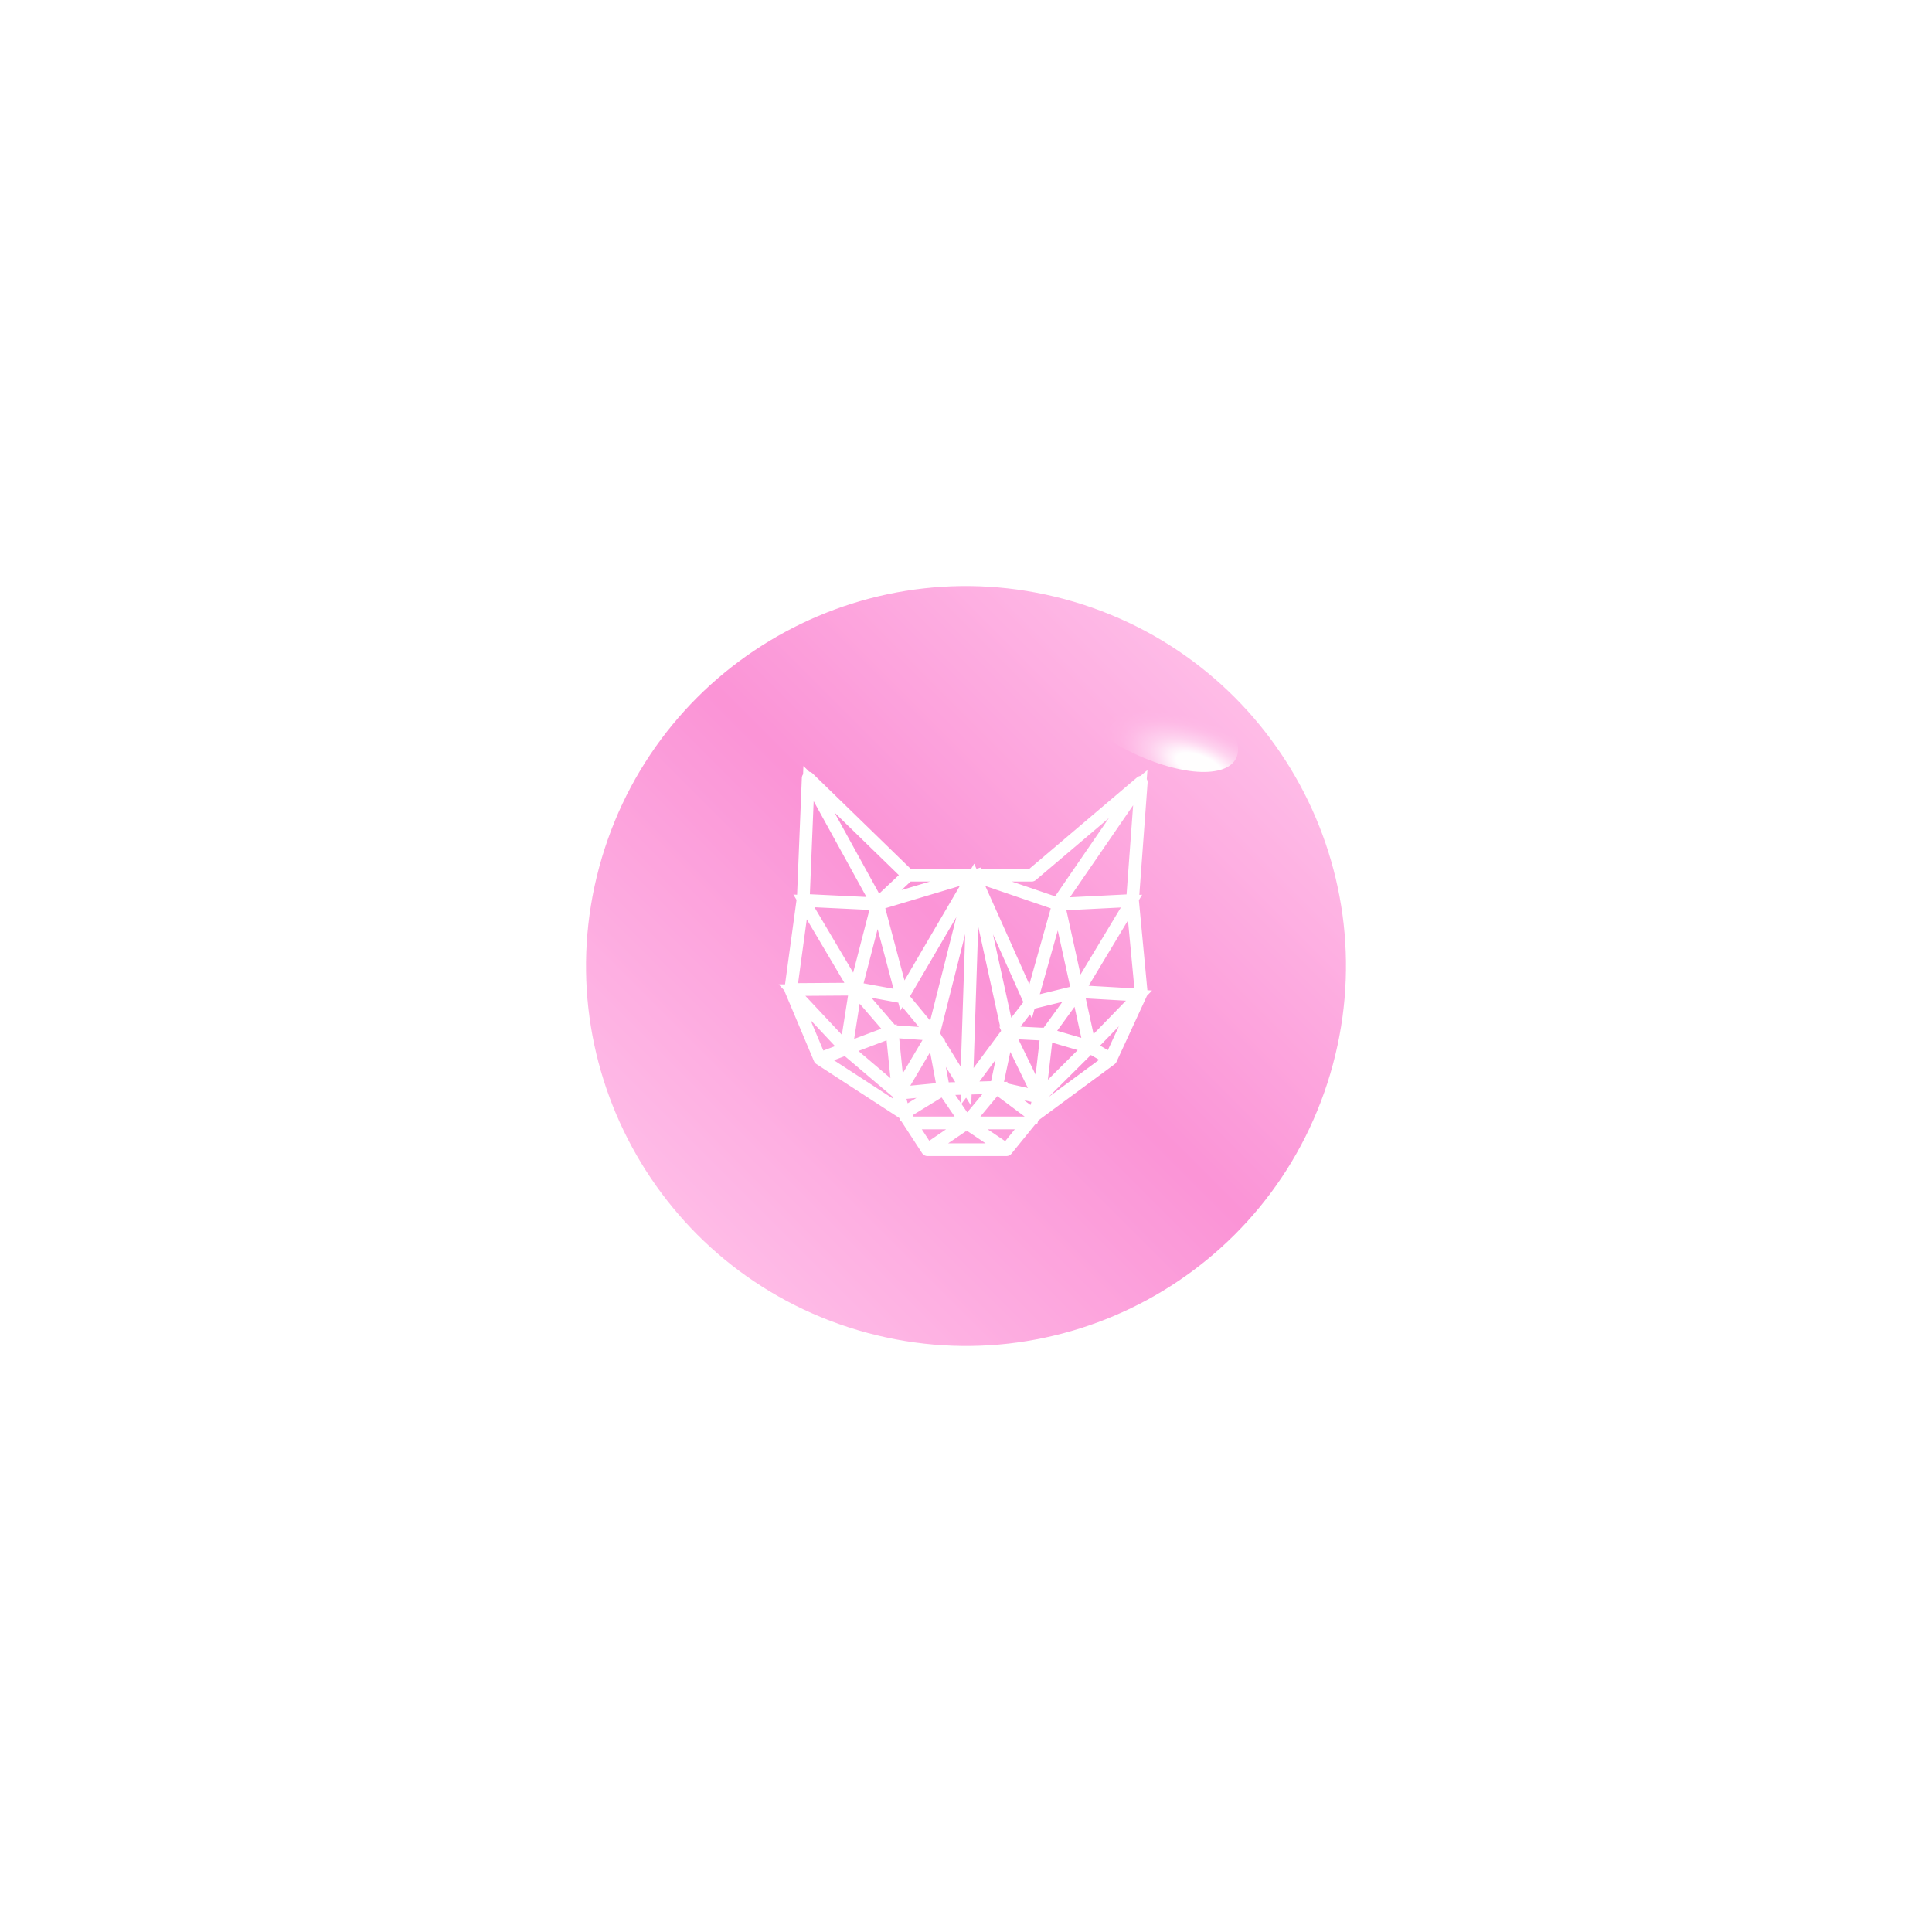<svg width="180" height="180" viewBox="0 0 180 180" fill="none" xmlns="http://www.w3.org/2000/svg">
<g opacity="0.6" filter="url(#filter0_f_135_315)">
<g filter="url(#filter1_d_135_315)">
<path d="M123.93 100.07C129.492 81.331 118.809 61.631 100.07 56.07C81.331 50.508 61.631 61.191 56.07 79.93C50.508 98.669 61.191 118.369 79.93 123.93C98.669 129.491 118.369 118.809 123.93 100.07Z" fill="url(#paint0_linear_135_315)"/>
</g>
<path d="M97.672 62.463C97.602 59.974 101.505 59.571 106.388 61.582C111.271 63.593 115.289 67.257 115.348 69.756C115.408 72.255 111.515 72.648 106.632 70.637C101.749 68.626 97.746 64.952 97.672 62.463Z" fill="url(#paint1_radial_135_315)"/>
<mask id="path-3-outside-1_135_315" maskUnits="userSpaceOnUse" x="71.623" y="70.439" width="36" height="38" fill="black">
<rect fill="white" x="71.623" y="70.439" width="36" height="38"/>
<path d="M86.437 107.064H93.747L96.306 103.909C96.308 103.905 96.312 103.902 96.315 103.9L103.44 98.647L106.274 92.505L105.462 83.903L106.266 72.997L96.152 81.579C96.143 81.587 96.131 81.591 96.119 81.591H84.603C84.59 81.591 84.577 81.586 84.568 81.577L75.346 72.606L74.899 83.583L73.726 92.189L76.425 98.601L84.224 103.671C84.23 103.675 84.235 103.68 84.239 103.686L86.437 107.064ZM93.771 107.166H86.41C86.392 107.166 86.377 107.157 86.367 107.143L84.16 103.751L76.356 98.678C76.348 98.673 76.341 98.665 76.337 98.655L73.627 92.216C73.624 92.208 73.623 92.199 73.624 92.189L74.798 83.574L75.249 72.488C75.25 72.468 75.262 72.451 75.281 72.443C75.3 72.436 75.321 72.44 75.335 72.454L84.624 81.489H96.101L106.293 72.84C106.309 72.827 106.331 72.824 106.349 72.834C106.367 72.843 106.378 72.862 106.377 72.883L105.564 83.902L106.376 92.509C106.377 92.518 106.376 92.527 106.372 92.535L103.527 98.702C103.523 98.71 103.518 98.717 103.511 98.722L96.38 103.978L93.81 107.147C93.801 107.159 93.786 107.166 93.771 107.166Z"/>
<path d="M96.029 93.5C96.009 93.5 95.991 93.488 95.983 93.47L90.694 81.651L84.105 92.902C84.095 92.92 84.075 92.93 84.054 92.927C84.034 92.924 84.017 92.909 84.012 92.89L81.71 84.235L75.255 72.515C75.242 72.49 75.251 72.459 75.275 72.446C75.3 72.432 75.331 72.441 75.344 72.466L81.802 84.191C81.805 84.195 81.806 84.198 81.807 84.202L84.079 92.746L90.656 81.514C90.666 81.498 90.683 81.487 90.703 81.489C90.722 81.49 90.739 81.502 90.746 81.519L96.018 93.3L98.645 83.975C98.646 83.97 98.649 83.965 98.652 83.96L106.284 72.85C106.3 72.827 106.332 72.821 106.355 72.837C106.378 72.853 106.384 72.885 106.368 72.908L98.74 84.011L96.078 93.463C96.072 93.484 96.054 93.498 96.033 93.5C96.031 93.5 96.03 93.5 96.029 93.5Z"/>
<path d="M74.9 83.936L79.687 92.02L81.693 84.264L74.9 83.936ZM98.684 84.294L100.432 92.242L105.42 83.954L98.684 84.294ZM80.087 92.1L84.07 92.826C84.082 92.828 84.093 92.835 84.1 92.844L86.927 96.258L90.629 81.615L81.8 84.256L79.77 92.102L80.087 92.1ZM83.138 96.047L86.837 96.309L84.034 92.923L80.078 92.201L79.818 92.203L83.138 96.047ZM94.007 96.141L97.495 96.316L100.287 92.46L96.058 93.494L94.007 96.141ZM100.474 92.433L101.568 97.444L106.12 92.757L100.474 92.433ZM97.603 96.34L101.471 97.474L100.384 92.5L97.603 96.34ZM73.791 92.247L78.799 97.591L79.646 92.204L73.791 92.247ZM87.006 96.36L90.002 101.217L90.634 82.01L87.006 96.36ZM90.737 81.949L90.103 101.226L93.852 96.175L90.737 81.949ZM93.809 96.404L90.151 101.334L92.781 101.261L93.809 96.404ZM93.99 96.242L96.811 102.039L97.463 96.416L93.99 96.242ZM96.842 102.269C96.823 102.269 96.805 102.258 96.796 102.24L93.925 96.342L92.872 101.321C92.867 101.344 92.847 101.361 92.824 101.362L90.049 101.438C90.043 101.438 90.037 101.438 90.032 101.436C90.032 101.436 90.032 101.436 90.031 101.436C90.031 101.436 90.031 101.436 90.031 101.436C90.031 101.436 90.031 101.436 90.031 101.436C90.031 101.436 90.03 101.436 90.03 101.435C90.03 101.435 90.03 101.435 90.03 101.435C90.029 101.435 90.029 101.435 90.029 101.435C90.021 101.432 90.014 101.427 90.008 101.42C90.008 101.42 90.008 101.42 90.008 101.42C90.006 101.418 90.005 101.416 90.004 101.414L86.922 96.417L83.109 96.147C83.096 96.146 83.083 96.14 83.074 96.129L79.739 92.267L78.883 97.71C78.88 97.729 78.866 97.745 78.848 97.75C78.829 97.756 78.809 97.751 78.796 97.737L73.637 92.231C73.623 92.217 73.619 92.195 73.627 92.176C73.635 92.158 73.653 92.145 73.674 92.145L79.618 92.103L74.764 83.906C74.754 83.89 74.754 83.87 74.764 83.854C74.774 83.838 74.792 83.828 74.81 83.829L81.739 84.164L84.568 81.503C84.589 81.484 84.621 81.485 84.64 81.505C84.659 81.526 84.658 81.558 84.638 81.578L81.95 84.105L90.684 81.492C90.688 81.49 90.692 81.49 90.695 81.49C90.707 81.489 90.717 81.491 90.726 81.497H90.727L90.727 81.497C90.727 81.497 90.727 81.497 90.727 81.497C90.727 81.497 90.727 81.497 90.727 81.497L90.727 81.497C90.728 81.498 90.729 81.498 90.73 81.499C90.73 81.499 90.73 81.499 90.73 81.499C90.731 81.499 90.731 81.499 90.731 81.5C90.731 81.5 90.731 81.5 90.731 81.5C90.731 81.5 90.731 81.5 90.731 81.5H90.731C90.74 81.507 90.747 81.517 90.749 81.529C90.749 81.529 90.749 81.529 90.749 81.529C90.749 81.529 90.75 81.529 90.75 81.529L93.933 96.07L95.989 93.418C95.996 93.409 96.006 93.402 96.017 93.4L100.349 92.34L98.571 84.257C98.568 84.243 98.572 84.227 98.581 84.215C98.59 84.203 98.604 84.196 98.618 84.195L105.51 83.847C105.531 83.845 105.547 83.856 105.556 83.872C105.566 83.888 105.566 83.908 105.556 83.924L100.497 92.332L106.237 92.661C106.257 92.662 106.275 92.675 106.282 92.694C106.289 92.712 106.285 92.734 106.271 92.748L101.621 97.536L103.506 98.637C103.53 98.651 103.539 98.682 103.525 98.706C103.51 98.731 103.479 98.739 103.455 98.725L101.519 97.594L97.563 96.434L96.892 102.223C96.89 102.246 96.873 102.264 96.85 102.268C96.847 102.268 96.845 102.269 96.842 102.269Z"/>
<path d="M78.922 97.732L83.637 101.735L83.069 96.167L78.922 97.732ZM83.754 101.863L84.228 103.635L87.844 101.421L86.926 96.51L83.754 101.863ZM84.197 103.765C84.19 103.765 84.184 103.764 84.178 103.761C84.163 103.755 84.152 103.743 84.148 103.727L83.655 101.883L78.813 97.773L76.402 98.683C76.376 98.693 76.346 98.68 76.336 98.653C76.326 98.627 76.34 98.597 76.366 98.588L78.724 97.698L78.699 97.677C78.678 97.659 78.675 97.626 78.693 97.605C78.712 97.583 78.744 97.581 78.765 97.599L78.833 97.657L83.095 96.048C83.11 96.043 83.126 96.044 83.139 96.053C83.153 96.061 83.162 96.075 83.163 96.091L83.735 101.696L86.908 96.342C86.919 96.324 86.939 96.314 86.96 96.318C86.981 96.322 86.998 96.338 87.002 96.359L87.95 101.437C87.954 101.458 87.944 101.479 87.926 101.49L84.223 103.758C84.215 103.763 84.206 103.765 84.197 103.765Z"/>
<path d="M93.045 101.413L96.317 103.856L96.778 102.256L93.045 101.413ZM87.995 101.495L90.072 104.536L92.711 101.365L87.995 101.495ZM90.068 104.672C90.067 104.672 90.066 104.672 90.065 104.672C90.049 104.671 90.035 104.663 90.026 104.65L87.858 101.476C87.848 101.46 87.846 101.44 87.855 101.424C87.863 101.407 87.88 101.396 87.899 101.396L92.821 101.26C92.825 101.259 92.83 101.26 92.835 101.261L96.826 102.162L101.503 97.511C101.523 97.491 101.555 97.491 101.575 97.511C101.595 97.531 101.594 97.564 101.575 97.583L96.887 102.244L96.394 103.955C96.389 103.971 96.377 103.984 96.361 103.989C96.346 103.994 96.328 103.991 96.315 103.982L92.831 101.38L90.107 104.654C90.097 104.665 90.083 104.672 90.068 104.672Z"/>
<path d="M83.7 101.906C83.674 101.906 83.652 101.886 83.649 101.86C83.647 101.832 83.667 101.807 83.695 101.804L87.895 101.396C87.921 101.395 87.948 101.414 87.951 101.442C87.953 101.47 87.933 101.495 87.905 101.497L83.705 101.906C83.703 101.906 83.702 101.906 83.7 101.906Z"/>
<path d="M93.771 107.166C93.761 107.166 93.751 107.163 93.743 107.157L90.052 104.672H84.787C84.759 104.672 84.736 104.649 84.736 104.621C84.736 104.593 84.759 104.57 84.787 104.57H90.068C90.078 104.57 90.088 104.573 90.096 104.579L93.799 107.073C93.823 107.088 93.829 107.12 93.813 107.143C93.803 107.158 93.787 107.166 93.771 107.166Z"/>
<path d="M86.41 107.166C86.393 107.166 86.377 107.158 86.368 107.144C86.352 107.12 86.358 107.088 86.381 107.073L90.039 104.579C90.047 104.573 90.057 104.57 90.068 104.57H95.794C95.822 104.57 95.844 104.593 95.844 104.621C95.844 104.649 95.822 104.672 95.794 104.672H90.083L86.438 107.157C86.429 107.163 86.419 107.166 86.41 107.166Z"/>
<path d="M98.621 84.297C98.616 84.297 98.61 84.296 98.605 84.295L90.684 81.589C90.657 81.58 90.643 81.55 90.652 81.524C90.661 81.497 90.69 81.483 90.716 81.492L98.637 84.198C98.664 84.207 98.678 84.236 98.669 84.263C98.662 84.284 98.642 84.297 98.621 84.297Z"/>
</mask>
<path d="M86.437 107.064H93.747L96.306 103.909C96.308 103.905 96.312 103.902 96.315 103.9L103.44 98.647L106.274 92.505L105.462 83.903L106.266 72.997L96.152 81.579C96.143 81.587 96.131 81.591 96.119 81.591H84.603C84.59 81.591 84.577 81.586 84.568 81.577L75.346 72.606L74.899 83.583L73.726 92.189L76.425 98.601L84.224 103.671C84.23 103.675 84.235 103.68 84.239 103.686L86.437 107.064ZM93.771 107.166H86.41C86.392 107.166 86.377 107.157 86.367 107.143L84.16 103.751L76.356 98.678C76.348 98.673 76.341 98.665 76.337 98.655L73.627 92.216C73.624 92.208 73.623 92.199 73.624 92.189L74.798 83.574L75.249 72.488C75.25 72.468 75.262 72.451 75.281 72.443C75.3 72.436 75.321 72.44 75.335 72.454L84.624 81.489H96.101L106.293 72.84C106.309 72.827 106.331 72.824 106.349 72.834C106.367 72.843 106.378 72.862 106.377 72.883L105.564 83.902L106.376 92.509C106.377 92.518 106.376 92.527 106.372 92.535L103.527 98.702C103.523 98.71 103.518 98.717 103.511 98.722L96.38 103.978L93.81 107.147C93.801 107.159 93.786 107.166 93.771 107.166Z" fill="white"/>
<path d="M96.029 93.5C96.009 93.5 95.991 93.488 95.983 93.47L90.694 81.651L84.105 92.902C84.095 92.92 84.075 92.93 84.054 92.927C84.034 92.924 84.017 92.909 84.012 92.89L81.71 84.235L75.255 72.515C75.242 72.49 75.251 72.459 75.275 72.446C75.3 72.432 75.331 72.441 75.344 72.466L81.802 84.191C81.805 84.195 81.806 84.198 81.807 84.202L84.079 92.746L90.656 81.514C90.666 81.498 90.683 81.487 90.703 81.489C90.722 81.49 90.739 81.502 90.746 81.519L96.018 93.3L98.645 83.975C98.646 83.97 98.649 83.965 98.652 83.96L106.284 72.85C106.3 72.827 106.332 72.821 106.355 72.837C106.378 72.853 106.384 72.885 106.368 72.908L98.74 84.011L96.078 93.463C96.072 93.484 96.054 93.498 96.033 93.5C96.031 93.5 96.03 93.5 96.029 93.5Z" fill="white"/>
<path d="M74.9 83.936L79.687 92.02L81.693 84.264L74.9 83.936ZM98.684 84.294L100.432 92.242L105.42 83.954L98.684 84.294ZM80.087 92.1L84.07 92.826C84.082 92.828 84.093 92.835 84.1 92.844L86.927 96.258L90.629 81.615L81.8 84.256L79.77 92.102L80.087 92.1ZM83.138 96.047L86.837 96.309L84.034 92.923L80.078 92.201L79.818 92.203L83.138 96.047ZM94.007 96.141L97.495 96.316L100.287 92.46L96.058 93.494L94.007 96.141ZM100.474 92.433L101.568 97.444L106.12 92.757L100.474 92.433ZM97.603 96.34L101.471 97.474L100.384 92.5L97.603 96.34ZM73.791 92.247L78.799 97.591L79.646 92.204L73.791 92.247ZM87.006 96.36L90.002 101.217L90.634 82.01L87.006 96.36ZM90.737 81.949L90.103 101.226L93.852 96.175L90.737 81.949ZM93.809 96.404L90.151 101.334L92.781 101.261L93.809 96.404ZM93.99 96.242L96.811 102.039L97.463 96.416L93.99 96.242ZM96.842 102.269C96.823 102.269 96.805 102.258 96.796 102.24L93.925 96.342L92.872 101.321C92.867 101.344 92.847 101.361 92.824 101.362L90.049 101.438C90.043 101.438 90.037 101.438 90.032 101.436C90.032 101.436 90.032 101.436 90.031 101.436C90.031 101.436 90.031 101.436 90.031 101.436C90.031 101.436 90.031 101.436 90.031 101.436C90.031 101.436 90.03 101.436 90.03 101.435C90.03 101.435 90.03 101.435 90.03 101.435C90.029 101.435 90.029 101.435 90.029 101.435C90.021 101.432 90.014 101.427 90.008 101.42C90.008 101.42 90.008 101.42 90.008 101.42C90.006 101.418 90.005 101.416 90.004 101.414L86.922 96.417L83.109 96.147C83.096 96.146 83.083 96.14 83.074 96.129L79.739 92.267L78.883 97.71C78.88 97.729 78.866 97.745 78.848 97.75C78.829 97.756 78.809 97.751 78.796 97.737L73.637 92.231C73.623 92.217 73.619 92.195 73.627 92.176C73.635 92.158 73.653 92.145 73.674 92.145L79.618 92.103L74.764 83.906C74.754 83.89 74.754 83.87 74.764 83.854C74.774 83.838 74.792 83.828 74.81 83.829L81.739 84.164L84.568 81.503C84.589 81.484 84.621 81.485 84.64 81.505C84.659 81.526 84.658 81.558 84.638 81.578L81.95 84.105L90.684 81.492C90.688 81.49 90.692 81.49 90.695 81.49C90.707 81.489 90.717 81.491 90.726 81.497H90.727L90.727 81.497C90.727 81.497 90.727 81.497 90.727 81.497C90.727 81.497 90.727 81.497 90.727 81.497L90.727 81.497C90.728 81.498 90.729 81.498 90.73 81.499C90.73 81.499 90.73 81.499 90.73 81.499C90.731 81.499 90.731 81.499 90.731 81.5C90.731 81.5 90.731 81.5 90.731 81.5C90.731 81.5 90.731 81.5 90.731 81.5H90.731C90.74 81.507 90.747 81.517 90.749 81.529C90.749 81.529 90.749 81.529 90.749 81.529C90.749 81.529 90.75 81.529 90.75 81.529L93.933 96.07L95.989 93.418C95.996 93.409 96.006 93.402 96.017 93.4L100.349 92.34L98.571 84.257C98.568 84.243 98.572 84.227 98.581 84.215C98.59 84.203 98.604 84.196 98.618 84.195L105.51 83.847C105.531 83.845 105.547 83.856 105.556 83.872C105.566 83.888 105.566 83.908 105.556 83.924L100.497 92.332L106.237 92.661C106.257 92.662 106.275 92.675 106.282 92.694C106.289 92.712 106.285 92.734 106.271 92.748L101.621 97.536L103.506 98.637C103.53 98.651 103.539 98.682 103.525 98.706C103.51 98.731 103.479 98.739 103.455 98.725L101.519 97.594L97.563 96.434L96.892 102.223C96.89 102.246 96.873 102.264 96.85 102.268C96.847 102.268 96.845 102.269 96.842 102.269Z" fill="white"/>
<path d="M78.922 97.732L83.637 101.735L83.069 96.167L78.922 97.732ZM83.754 101.863L84.228 103.635L87.844 101.421L86.926 96.51L83.754 101.863ZM84.197 103.765C84.19 103.765 84.184 103.764 84.178 103.761C84.163 103.755 84.152 103.743 84.148 103.727L83.655 101.883L78.813 97.773L76.402 98.683C76.376 98.693 76.346 98.68 76.336 98.653C76.326 98.627 76.34 98.597 76.366 98.588L78.724 97.698L78.699 97.677C78.678 97.659 78.675 97.626 78.693 97.605C78.712 97.583 78.744 97.581 78.765 97.599L78.833 97.657L83.095 96.048C83.11 96.043 83.126 96.044 83.139 96.053C83.153 96.061 83.162 96.075 83.163 96.091L83.735 101.696L86.908 96.342C86.919 96.324 86.939 96.314 86.96 96.318C86.981 96.322 86.998 96.338 87.002 96.359L87.95 101.437C87.954 101.458 87.944 101.479 87.926 101.49L84.223 103.758C84.215 103.763 84.206 103.765 84.197 103.765Z" fill="white"/>
<path d="M93.045 101.413L96.317 103.856L96.778 102.256L93.045 101.413ZM87.995 101.495L90.072 104.536L92.711 101.365L87.995 101.495ZM90.068 104.672C90.067 104.672 90.066 104.672 90.065 104.672C90.049 104.671 90.035 104.663 90.026 104.65L87.858 101.476C87.848 101.46 87.846 101.44 87.855 101.424C87.863 101.407 87.88 101.396 87.899 101.396L92.821 101.26C92.825 101.259 92.83 101.26 92.835 101.261L96.826 102.162L101.503 97.511C101.523 97.491 101.555 97.491 101.575 97.511C101.595 97.531 101.594 97.564 101.575 97.583L96.887 102.244L96.394 103.955C96.389 103.971 96.377 103.984 96.361 103.989C96.346 103.994 96.328 103.991 96.315 103.982L92.831 101.38L90.107 104.654C90.097 104.665 90.083 104.672 90.068 104.672Z" fill="white"/>
<path d="M83.7 101.906C83.674 101.906 83.652 101.886 83.649 101.86C83.647 101.832 83.667 101.807 83.695 101.804L87.895 101.396C87.921 101.395 87.948 101.414 87.951 101.442C87.953 101.47 87.933 101.495 87.905 101.497L83.705 101.906C83.703 101.906 83.702 101.906 83.7 101.906Z" fill="white"/>
<path d="M93.771 107.166C93.761 107.166 93.751 107.163 93.743 107.157L90.052 104.672H84.787C84.759 104.672 84.736 104.649 84.736 104.621C84.736 104.593 84.759 104.57 84.787 104.57H90.068C90.078 104.57 90.088 104.573 90.096 104.579L93.799 107.073C93.823 107.088 93.829 107.12 93.813 107.143C93.803 107.158 93.787 107.166 93.771 107.166Z" fill="white"/>
<path d="M86.41 107.166C86.393 107.166 86.377 107.158 86.368 107.144C86.352 107.12 86.358 107.088 86.381 107.073L90.039 104.579C90.047 104.573 90.057 104.57 90.068 104.57H95.794C95.822 104.57 95.844 104.593 95.844 104.621C95.844 104.649 95.822 104.672 95.794 104.672H90.083L86.438 107.157C86.429 107.163 86.419 107.166 86.41 107.166Z" fill="white"/>
<path d="M98.621 84.297C98.616 84.297 98.61 84.296 98.605 84.295L90.684 81.589C90.657 81.58 90.643 81.55 90.652 81.524C90.661 81.497 90.69 81.483 90.716 81.492L98.637 84.198C98.664 84.207 98.678 84.236 98.669 84.263C98.662 84.284 98.642 84.297 98.621 84.297Z" fill="white"/>
<path d="M86.437 107.064L85.982 107.36L86.142 107.607H86.437V107.064ZM93.747 107.064V107.607H94.006L94.169 107.406L93.747 107.064ZM96.306 103.909L96.728 104.251L96.735 104.242L96.306 103.909ZM96.315 103.9L95.993 103.462L95.992 103.463L96.315 103.9ZM103.44 98.647L103.763 99.085L103.875 99.002L103.934 98.875L103.44 98.647ZM106.274 92.505L106.767 92.732L106.829 92.599L106.815 92.454L106.274 92.505ZM105.462 83.903L104.92 83.863L104.917 83.909L104.921 83.954L105.462 83.903ZM106.266 72.997L106.808 73.037L106.904 71.743L105.915 72.582L106.266 72.997ZM96.152 81.579L95.8 81.165L95.8 81.165L96.152 81.579ZM84.568 81.577L84.189 81.966L84.19 81.967L84.568 81.577ZM75.346 72.606L75.725 72.217L74.853 71.368L74.803 72.584L75.346 72.606ZM74.899 83.583L75.438 83.656L75.441 83.631L75.442 83.605L74.899 83.583ZM73.726 92.189L73.188 92.116L73.168 92.263L73.225 92.4L73.726 92.189ZM76.425 98.601L75.924 98.812L75.988 98.966L76.128 99.057L76.425 98.601ZM84.224 103.671L83.928 104.127L83.929 104.128L84.224 103.671ZM84.239 103.686L84.695 103.39L84.693 103.387L84.239 103.686ZM86.367 107.143L85.912 107.439L85.913 107.441L86.367 107.143ZM84.16 103.751L84.616 103.455L84.553 103.358L84.456 103.295L84.16 103.751ZM76.356 98.678L76.059 99.133L76.06 99.134L76.356 98.678ZM76.337 98.655L75.836 98.866L75.837 98.867L76.337 98.655ZM73.627 92.216L74.128 92.005L74.128 92.004L73.627 92.216ZM73.624 92.189L74.162 92.263L74.162 92.263L73.624 92.189ZM74.798 83.574L75.336 83.647L75.34 83.622L75.341 83.596L74.798 83.574ZM75.249 72.488L74.706 72.466L74.706 72.466L75.249 72.488ZM75.281 72.443L75.084 71.937L75.078 71.939L75.281 72.443ZM75.335 72.454L74.956 72.843L74.956 72.843L75.335 72.454ZM84.624 81.489L84.245 81.879L84.403 82.033H84.624V81.489ZM96.101 81.489V82.033H96.3L96.453 81.904L96.101 81.489ZM106.293 72.84L105.945 72.423L105.941 72.426L106.293 72.84ZM106.349 72.834L106.1 73.317L106.101 73.317L106.349 72.834ZM106.377 72.883L106.919 72.923L106.919 72.92L106.377 72.883ZM105.564 83.902L105.022 83.862L105.018 83.908L105.023 83.953L105.564 83.902ZM106.376 92.509L106.918 92.459L106.918 92.458L106.376 92.509ZM106.372 92.535L105.879 92.307L105.878 92.307L106.372 92.535ZM103.527 98.702L104.019 98.932L104.02 98.93L103.527 98.702ZM103.511 98.722L103.833 99.159L103.833 99.159L103.511 98.722ZM96.38 103.978L96.058 103.54L96.002 103.582L95.958 103.636L96.38 103.978ZM93.81 107.147L94.232 107.49L94.233 107.489L93.81 107.147ZM95.983 93.47L96.479 93.249L96.479 93.248L95.983 93.47ZM90.694 81.651L91.19 81.429L90.759 80.465L90.225 81.377L90.694 81.651ZM84.105 92.902L84.574 93.178L84.574 93.177L84.105 92.902ZM84.054 92.927L83.981 93.466L83.983 93.466L84.054 92.927ZM84.012 92.89L83.487 93.029L83.487 93.03L84.012 92.89ZM81.71 84.235L82.236 84.095L82.219 84.031L82.187 83.973L81.71 84.235ZM75.255 72.515L74.779 72.776L74.779 72.777L75.255 72.515ZM75.275 72.446L75.539 72.921L75.54 72.92L75.275 72.446ZM75.344 72.466L75.82 72.204L75.82 72.202L75.344 72.466ZM81.802 84.191L82.282 83.936L82.278 83.929L81.802 84.191ZM81.807 84.202L81.28 84.334L81.282 84.342L81.807 84.202ZM84.079 92.746L83.554 92.885L83.889 94.146L84.548 93.02L84.079 92.746ZM90.656 81.514L91.125 81.789L91.126 81.788L90.656 81.514ZM90.703 81.489L90.637 82.029L90.657 82.031L90.676 82.032L90.703 81.489ZM90.746 81.519L90.249 81.737L90.25 81.741L90.746 81.519ZM96.018 93.3L95.522 93.522L96.135 94.891L96.541 93.448L96.018 93.3ZM98.645 83.975L98.123 83.823L98.122 83.828L98.645 83.975ZM98.652 83.96L98.204 83.652L98.201 83.656L98.652 83.96ZM106.284 72.85L106.732 73.158L106.734 73.156L106.284 72.85ZM106.355 72.837L106.044 73.283L106.045 73.284L106.355 72.837ZM106.368 72.908L106.816 73.216L106.816 73.216L106.368 72.908ZM98.74 84.011L98.292 83.703L98.242 83.777L98.217 83.864L98.74 84.011ZM96.078 93.463L96.601 93.611L96.601 93.61L96.078 93.463ZM96.033 93.5L96.067 94.043L96.073 94.042L96.033 93.5ZM74.9 83.936L74.926 83.393L73.918 83.344L74.432 84.213L74.9 83.936ZM79.687 92.02L79.219 92.297L79.885 93.422L80.213 92.156L79.687 92.02ZM81.693 84.264L82.219 84.4L82.386 83.753L81.719 83.721L81.693 84.264ZM98.684 84.294L98.656 83.751L98.015 83.784L98.153 84.411L98.684 84.294ZM100.432 92.242L99.901 92.359L100.194 93.691L100.898 92.522L100.432 92.242ZM105.42 83.954L105.886 84.234L106.412 83.36L105.393 83.411L105.42 83.954ZM80.087 92.1L80.184 91.565L80.134 91.556L80.083 91.557L80.087 92.1ZM84.07 92.826L84.169 92.292L84.168 92.292L84.07 92.826ZM84.1 92.844L83.678 93.186L83.682 93.191L84.1 92.844ZM86.927 96.258L86.508 96.605L87.191 97.43L87.454 96.392L86.927 96.258ZM90.629 81.615L91.156 81.748L91.39 80.82L90.473 81.094L90.629 81.615ZM81.8 84.256L81.644 83.736L81.351 83.823L81.274 84.12L81.8 84.256ZM79.77 92.102L79.244 91.966L79.067 92.65L79.774 92.646L79.77 92.102ZM83.138 96.047L82.726 96.402L82.874 96.573L83.099 96.589L83.138 96.047ZM86.837 96.309L86.798 96.851L88.065 96.941L87.255 95.962L86.837 96.309ZM84.034 92.923L84.453 92.577L84.326 92.424L84.132 92.389L84.034 92.923ZM80.078 92.201L80.176 91.667L80.125 91.657L80.074 91.658L80.078 92.201ZM79.818 92.203L79.814 91.66L78.637 91.668L79.406 92.558L79.818 92.203ZM94.007 96.141L93.577 95.808L92.939 96.631L93.979 96.683L94.007 96.141ZM97.495 96.316L97.467 96.859L97.762 96.873L97.935 96.635L97.495 96.316ZM100.287 92.46L100.727 92.779L101.595 91.581L100.158 91.932L100.287 92.46ZM96.058 93.494L95.929 92.966L95.745 93.011L95.629 93.161L96.058 93.494ZM100.474 92.433L100.505 91.89L99.79 91.849L99.943 92.548L100.474 92.433ZM101.568 97.444L101.037 97.56L101.253 98.548L101.958 97.822L101.568 97.444ZM106.12 92.757L106.51 93.135L107.338 92.282L106.151 92.214L106.12 92.757ZM97.603 96.34L97.163 96.021L96.711 96.644L97.45 96.861L97.603 96.34ZM101.471 97.474L101.318 97.996L102.197 98.253L102.002 97.358L101.471 97.474ZM100.384 92.5L100.915 92.384L100.656 91.198L99.944 92.181L100.384 92.5ZM73.791 92.247L73.787 91.703L72.545 91.712L73.394 92.618L73.791 92.247ZM78.799 97.591L78.402 97.962L79.163 98.774L79.335 97.675L78.799 97.591ZM79.646 92.204L80.183 92.289L80.282 91.656L79.642 91.661L79.646 92.204ZM87.006 96.36L86.479 96.227L86.423 96.449L86.544 96.645L87.006 96.36ZM90.002 101.217L89.539 101.502L90.486 103.037L90.545 101.235L90.002 101.217ZM90.634 82.01L91.177 82.028L90.107 81.877L90.634 82.01ZM90.737 81.949L91.268 81.832L90.194 81.931L90.737 81.949ZM90.103 101.226L89.56 101.209L89.503 102.947L90.54 101.55L90.103 101.226ZM93.852 96.175L94.288 96.499L94.436 96.3L94.383 96.059L93.852 96.175ZM93.809 96.404L94.34 96.516L93.372 96.08L93.809 96.404ZM90.151 101.334L89.714 101.01L89.048 101.908L90.166 101.877L90.151 101.334ZM92.781 101.261L92.796 101.804L93.224 101.792L93.313 101.373L92.781 101.261ZM93.99 96.242L94.017 95.699L93.099 95.653L93.501 96.48L93.99 96.242ZM96.811 102.039L96.323 102.277L97.137 103.95L97.351 102.101L96.811 102.039ZM97.463 96.416L98.002 96.479L98.069 95.903L97.49 95.874L97.463 96.416ZM96.796 102.24L97.285 102.002L97.285 102.002L96.796 102.24ZM93.925 96.342L94.414 96.104L93.721 94.681L93.394 96.23L93.925 96.342ZM92.872 101.321L93.404 101.434L93.404 101.434L92.872 101.321ZM92.824 101.362L92.839 101.905L92.839 101.905L92.824 101.362ZM90.049 101.438L90.042 101.982L90.053 101.982L90.064 101.982L90.049 101.438ZM90.032 101.436L89.647 101.82L89.742 101.915L89.871 101.955L90.032 101.436ZM90.031 101.436L90.204 100.92L90.12 100.892H90.031V101.436ZM90.031 101.436L90.416 101.052L90.354 100.99L90.275 100.95L90.031 101.436ZM90.03 101.435L90.415 101.052L90.323 100.96L90.2 100.919L90.03 101.435ZM90.03 101.435L89.727 101.887L89.865 101.979H90.03V101.435ZM90.029 101.435L90.414 101.052L90.331 100.968L90.22 100.926L90.029 101.435ZM90.008 101.42L89.52 101.18L89.365 101.495L89.589 101.766L90.008 101.42ZM90.008 101.42L89.577 101.751L89.783 102.019L90.115 101.952L90.008 101.42ZM90.004 101.414L90.483 101.157L90.475 101.142L90.466 101.128L90.004 101.414ZM86.922 96.417L87.385 96.132L87.238 95.895L86.96 95.875L86.922 96.417ZM83.109 96.147L83.069 96.689L83.071 96.689L83.109 96.147ZM83.074 96.129L83.487 95.775L83.486 95.774L83.074 96.129ZM79.739 92.267L80.15 91.912L79.384 91.025L79.202 92.183L79.739 92.267ZM78.883 97.71L78.346 97.625L78.346 97.629L78.883 97.71ZM78.848 97.75L78.689 97.231L78.683 97.233L78.848 97.75ZM78.796 97.737L78.399 98.108L78.399 98.108L78.796 97.737ZM73.637 92.231L74.034 91.86L74.033 91.859L73.637 92.231ZM73.627 92.176L74.126 92.392L74.128 92.388L73.627 92.176ZM73.674 92.145L73.676 92.689L73.678 92.689L73.674 92.145ZM79.618 92.103L79.622 92.647L80.567 92.64L80.086 91.826L79.618 92.103ZM74.764 83.906L75.231 83.629L75.231 83.629L74.764 83.906ZM74.764 83.854L74.299 83.572L74.298 83.575L74.764 83.854ZM74.81 83.829L74.763 84.371L74.773 84.371L74.784 84.372L74.81 83.829ZM81.739 84.164L81.713 84.706L81.943 84.718L82.111 84.559L81.739 84.164ZM84.568 81.503L84.198 81.105L84.196 81.107L84.568 81.503ZM84.64 81.505L84.243 81.876L84.243 81.877L84.64 81.505ZM84.638 81.578L85.01 81.974L85.011 81.973L84.638 81.578ZM81.95 84.105L81.578 83.709L82.106 84.626L81.95 84.105ZM90.684 81.492L90.84 82.012L90.846 82.011L90.684 81.492ZM90.695 81.49L90.66 80.947L90.648 80.948L90.636 80.949L90.695 81.49ZM90.726 81.497L90.439 81.958L90.571 82.04H90.726V81.497ZM90.727 81.497L91.109 81.111L90.95 80.953H90.727V81.497ZM90.727 81.497L90.344 81.882L90.503 82.04H90.727V81.497ZM90.727 81.497L90.24 81.739L90.321 81.901L90.482 81.982L90.727 81.497ZM90.727 81.497L91.11 81.111L90.342 81.881L90.727 81.497ZM90.727 81.497L90.344 81.883L90.393 81.931L90.452 81.966L90.727 81.497ZM90.73 81.499L91.115 81.116L91.088 81.088L91.057 81.065L90.73 81.499ZM90.73 81.499H90.187V81.79L90.428 81.951L90.73 81.499ZM90.731 81.5L90.346 81.883L90.505 82.043H90.731V81.5ZM90.731 81.5H90.188V82.043H90.731V81.5ZM90.731 81.5L91.067 81.073L90.919 80.957H90.731V81.5ZM90.749 81.529L90.219 81.648L90.315 82.072H90.749V81.529ZM90.75 81.529H90.206V81.588L90.219 81.646L90.75 81.529ZM93.933 96.07L93.402 96.186L93.65 97.321L94.362 96.403L93.933 96.07ZM95.989 93.418L96.418 93.751L96.419 93.751L95.989 93.418ZM96.017 93.4L96.145 93.928L96.146 93.927L96.017 93.4ZM100.349 92.34L100.479 92.868L100.994 92.742L100.88 92.223L100.349 92.34ZM98.571 84.257L98.04 84.372L98.041 84.374L98.571 84.257ZM98.581 84.215L99.012 84.546L99.015 84.542L98.581 84.215ZM98.618 84.195L98.646 84.738L98.646 84.738L98.618 84.195ZM105.51 83.847L105.538 84.39L105.551 84.389L105.565 84.388L105.51 83.847ZM105.556 83.872L105.089 84.149L105.09 84.151L105.556 83.872ZM105.556 83.924L105.091 83.644L105.091 83.644L105.556 83.924ZM100.497 92.332L100.031 92.051L99.567 92.823L100.466 92.874L100.497 92.332ZM106.237 92.661L106.206 93.204L106.208 93.204L106.237 92.661ZM106.271 92.748L105.881 92.369L105.881 92.369L106.271 92.748ZM101.621 97.536L101.231 97.157L100.747 97.655L101.347 98.005L101.621 97.536ZM103.506 98.637L103.782 98.168L103.78 98.167L103.506 98.637ZM103.525 98.706L103.994 98.98L103.995 98.979L103.525 98.706ZM103.455 98.725L103.181 99.194L103.183 99.195L103.455 98.725ZM101.519 97.594L101.793 97.125L101.735 97.091L101.671 97.073L101.519 97.594ZM97.563 96.434L97.716 95.912L97.097 95.731L97.023 96.371L97.563 96.434ZM96.892 102.223L97.432 102.287L97.432 102.286L96.892 102.223ZM96.85 102.268L96.926 102.806L96.935 102.805L96.945 102.803L96.85 102.268ZM78.922 97.732L78.73 97.224L77.867 97.549L78.57 98.146L78.922 97.732ZM83.637 101.735L83.286 102.149L84.315 103.023L84.178 101.68L83.637 101.735ZM83.069 96.167L83.61 96.112L83.538 95.409L82.877 95.659L83.069 96.167ZM83.754 101.863L83.287 101.586L83.17 101.783L83.229 102.004L83.754 101.863ZM84.228 103.635L83.703 103.775L83.891 104.479L84.512 104.098L84.228 103.635ZM87.844 101.421L88.127 101.885L88.447 101.69L88.378 101.322L87.844 101.421ZM86.926 96.51L87.461 96.41L87.195 94.99L86.459 96.233L86.926 96.51ZM84.178 103.761L84.383 103.258L84.38 103.257L84.178 103.761ZM84.148 103.727L83.623 103.868L83.623 103.869L84.148 103.727ZM83.655 101.883L84.18 101.743L84.136 101.579L84.007 101.469L83.655 101.883ZM78.813 97.773L79.165 97.359L78.921 97.152L78.621 97.265L78.813 97.773ZM76.402 98.683L76.21 98.174L76.202 98.177L76.402 98.683ZM76.336 98.653L76.845 98.463L76.845 98.462L76.336 98.653ZM76.366 98.588L76.556 99.097L76.558 99.096L76.366 98.588ZM78.724 97.698L78.916 98.206L79.779 97.88L79.076 97.283L78.724 97.698ZM78.699 97.677L78.347 98.09L78.348 98.091L78.699 97.677ZM78.693 97.605L78.279 97.253L78.278 97.254L78.693 97.605ZM78.765 97.599L78.412 98.013L78.413 98.013L78.765 97.599ZM78.833 97.657L78.482 98.071L78.726 98.278L79.025 98.165L78.833 97.657ZM83.095 96.048L83.287 96.557L83.29 96.556L83.095 96.048ZM83.139 96.053L82.852 96.514L82.855 96.516L83.139 96.053ZM83.163 96.091L82.623 96.145L82.623 96.146L83.163 96.091ZM83.735 101.696L83.194 101.751L83.362 103.392L84.202 101.973L83.735 101.696ZM86.908 96.342L87.376 96.619L87.376 96.618L86.908 96.342ZM86.96 96.318L87.055 95.783L87.052 95.782L86.96 96.318ZM87.002 96.359L86.467 96.458L86.467 96.459L87.002 96.359ZM87.95 101.437L88.484 101.339L88.484 101.338L87.95 101.437ZM87.926 101.49L88.21 101.954L88.211 101.953L87.926 101.49ZM84.223 103.758L83.939 103.294L83.933 103.298L84.223 103.758ZM93.045 101.413L93.165 100.883L92.72 101.849L93.045 101.413ZM96.317 103.856L95.992 104.291L96.621 104.762L96.839 104.006L96.317 103.856ZM96.778 102.256L97.3 102.406L97.46 101.852L96.898 101.725L96.778 102.256ZM87.995 101.495L87.98 100.952L86.984 100.979L87.546 101.802L87.995 101.495ZM90.072 104.536L89.623 104.843L90.029 105.437L90.489 104.884L90.072 104.536ZM92.711 101.365L93.129 101.712L93.898 100.788L92.696 100.822L92.711 101.365ZM90.065 104.672L90.126 104.132L90.108 104.13L90.091 104.129L90.065 104.672ZM90.026 104.65L90.475 104.344L90.475 104.343L90.026 104.65ZM87.858 101.476L87.407 101.78L87.409 101.782L87.858 101.476ZM87.855 101.424L88.339 101.671L88.34 101.669L87.855 101.424ZM87.899 101.396L87.913 101.939L87.914 101.939L87.899 101.396ZM92.821 101.26L92.836 101.803L92.843 101.803L92.85 101.802L92.821 101.26ZM92.835 101.261L92.709 101.79L92.715 101.791L92.835 101.261ZM96.826 102.162L96.706 102.692L96.998 102.758L97.209 102.547L96.826 102.162ZM101.503 97.511L101.12 97.125L101.12 97.125L101.503 97.511ZM101.575 97.511L101.187 97.892L101.189 97.894L101.575 97.511ZM101.575 97.583L101.958 97.969L101.958 97.969L101.575 97.583ZM96.887 102.244L96.504 101.859L96.404 101.959L96.365 102.094L96.887 102.244ZM96.394 103.955L95.872 103.804L95.871 103.807L96.394 103.955ZM96.361 103.989L96.531 104.505L96.535 104.504L96.361 103.989ZM96.315 103.982L95.99 104.417L95.994 104.421L96.315 103.982ZM92.831 101.38L93.156 100.945L92.743 100.636L92.413 101.033L92.831 101.38ZM90.107 104.654L90.523 105.003L90.524 105.001L90.107 104.654ZM83.649 101.86L84.191 101.809L84.19 101.807L83.649 101.86ZM83.695 101.804L83.642 101.263L83.64 101.263L83.695 101.804ZM87.895 101.396L87.869 100.853L87.856 100.854L87.843 100.855L87.895 101.396ZM87.951 101.442L88.492 101.39L88.491 101.388L87.951 101.442ZM87.905 101.497L87.957 102.038L87.958 102.038L87.905 101.497ZM83.705 101.906L83.731 102.449L83.744 102.448L83.757 102.447L83.705 101.906ZM93.743 107.157L94.05 106.709L94.046 106.706L93.743 107.157ZM90.052 104.672L90.356 104.221L90.218 104.128H90.052V104.672ZM90.096 104.579L89.788 105.027L89.792 105.029L90.096 104.579ZM93.799 107.073L93.496 107.523L93.497 107.524L93.799 107.073ZM93.813 107.143L94.264 107.446L94.265 107.446L93.813 107.143ZM86.368 107.144L85.917 107.447L85.918 107.449L86.368 107.144ZM86.381 107.073L86.687 107.522L86.687 107.522L86.381 107.073ZM90.039 104.579L89.734 104.129L89.733 104.13L90.039 104.579ZM90.083 104.672V104.128H89.915L89.777 104.223L90.083 104.672ZM86.438 107.157L86.739 107.61L86.744 107.606L86.438 107.157ZM98.605 84.295L98.429 84.809L98.437 84.812L98.605 84.295ZM90.684 81.589L90.859 81.074L90.858 81.074L90.684 81.589ZM90.652 81.524L91.166 81.7L91.167 81.698L90.652 81.524ZM90.716 81.492L90.892 80.978L90.886 80.976L90.716 81.492ZM98.637 84.198L98.462 84.712L98.463 84.713L98.637 84.198ZM98.669 84.263L99.183 84.439L99.184 84.436L98.669 84.263ZM86.437 107.607H93.747V106.52H86.437V107.607ZM94.169 107.406L96.728 104.251L95.884 103.566L93.325 106.721L94.169 107.406ZM96.735 104.242C96.701 104.285 96.666 104.316 96.639 104.336L95.992 103.463C95.957 103.489 95.916 103.525 95.877 103.575L96.735 104.242ZM96.638 104.337L103.763 99.085L103.118 98.21L95.993 103.462L96.638 104.337ZM103.934 98.875L106.767 92.732L105.78 92.277L102.947 98.42L103.934 98.875ZM106.815 92.454L106.003 83.852L104.921 83.954L105.733 92.556L106.815 92.454ZM106.004 83.943L106.808 73.037L105.724 72.957L104.92 83.863L106.004 83.943ZM105.915 72.582L95.8 81.165L96.504 81.994L106.618 73.411L105.915 72.582ZM95.8 81.165C95.888 81.09 96.001 81.048 96.119 81.048V82.135C96.262 82.135 96.398 82.084 96.504 81.994L95.8 81.165ZM96.119 81.048H84.603V82.135H96.119V81.048ZM84.603 81.048C84.734 81.048 84.856 81.099 84.946 81.187L84.19 81.967C84.299 82.073 84.447 82.135 84.603 82.135V81.048ZM84.947 81.187L75.725 72.217L74.967 72.996L84.189 81.966L84.947 81.187ZM74.803 72.584L74.356 83.561L75.442 83.605L75.889 72.629L74.803 72.584ZM74.361 83.51L73.188 92.116L74.265 92.263L75.438 83.656L74.361 83.51ZM73.225 92.4L75.924 98.812L76.925 98.39L74.227 91.979L73.225 92.4ZM76.128 99.057L83.928 104.127L84.52 103.215L76.721 98.145L76.128 99.057ZM83.929 104.128C83.868 104.088 83.82 104.038 83.785 103.985L84.693 103.387C84.65 103.322 84.593 103.262 84.519 103.215L83.929 104.128ZM83.784 103.982L85.982 107.36L86.893 106.767L84.695 103.39L83.784 103.982ZM93.771 106.622H86.41V107.709H93.771V106.622ZM86.41 106.622C86.58 106.622 86.733 106.709 86.822 106.845L85.913 107.441C86.02 107.605 86.205 107.709 86.41 107.709V106.622ZM86.823 106.846L84.616 103.455L83.705 104.047L85.912 107.439L86.823 106.846ZM84.456 103.295L76.652 98.222L76.06 99.134L83.864 104.207L84.456 103.295ZM76.653 98.223C76.737 98.277 76.8 98.355 76.838 98.443L75.837 98.867C75.882 98.975 75.959 99.068 76.059 99.133L76.653 98.223ZM76.838 98.444L74.128 92.005L73.126 92.427L75.836 98.866L76.838 98.444ZM74.128 92.004C74.162 92.085 74.174 92.175 74.162 92.263L73.085 92.116C73.071 92.222 73.085 92.33 73.127 92.428L74.128 92.004ZM74.162 92.263L75.336 83.647L74.259 83.501L73.085 92.116L74.162 92.263ZM75.341 83.596L75.792 72.51L74.706 72.466L74.255 83.552L75.341 83.596ZM75.792 72.511C75.784 72.703 75.664 72.874 75.484 72.947L75.078 71.939C74.861 72.027 74.716 72.233 74.706 72.466L75.792 72.511ZM75.478 72.949C75.303 73.018 75.098 72.981 74.956 72.843L75.715 72.065C75.544 71.898 75.296 71.854 75.084 71.937L75.478 72.949ZM74.956 72.843L84.245 81.879L85.003 81.1L75.714 72.064L74.956 72.843ZM84.624 82.033H96.101V80.946H84.624V82.033ZM96.453 81.904L106.645 73.255L105.941 72.426L95.749 81.075L96.453 81.904ZM106.641 73.257C106.494 73.381 106.281 73.41 106.1 73.317L106.598 72.351C106.381 72.239 106.124 72.273 105.945 72.423L106.641 73.257ZM106.101 73.317C105.923 73.226 105.821 73.039 105.834 72.846L106.919 72.92C106.935 72.686 106.811 72.46 106.597 72.35L106.101 73.317ZM105.835 72.843L105.022 83.862L106.106 83.942L106.919 72.923L105.835 72.843ZM105.023 83.953L105.835 92.56L106.918 92.458L106.105 83.851L105.023 83.953ZM105.835 92.559C105.827 92.473 105.842 92.386 105.879 92.307L106.865 92.763C106.909 92.668 106.927 92.563 106.918 92.459L105.835 92.559ZM105.878 92.307L103.033 98.475L104.02 98.93L106.865 92.763L105.878 92.307ZM103.034 98.472C103.068 98.4 103.12 98.335 103.188 98.285L103.833 99.159C103.915 99.099 103.978 99.02 104.019 98.932L103.034 98.472ZM103.188 98.284L96.058 103.54L96.703 104.415L103.833 99.159L103.188 98.284ZM95.958 103.636L93.388 106.805L94.233 107.489L96.803 104.32L95.958 103.636ZM93.389 106.804C93.481 106.691 93.621 106.622 93.771 106.622V107.709C93.952 107.709 94.12 107.627 94.232 107.49L93.389 106.804ZM96.029 92.957C96.222 92.957 96.399 93.07 96.479 93.249L95.486 93.691C95.582 93.907 95.796 94.044 96.029 94.044V92.957ZM96.479 93.248L91.19 81.429L90.198 81.873L95.487 93.692L96.479 93.248ZM90.225 81.377L83.636 92.628L84.574 93.177L91.163 81.926L90.225 81.377ZM83.636 92.627C83.738 92.454 83.932 92.363 84.126 92.388L83.983 93.466C84.217 93.497 84.451 93.386 84.574 93.178L83.636 92.627ZM84.127 92.388C84.325 92.415 84.486 92.558 84.537 92.749L83.487 93.03C83.549 93.261 83.744 93.433 83.981 93.466L84.127 92.388ZM84.537 92.75L82.236 84.095L81.185 84.374L83.487 93.029L84.537 92.75ZM82.187 83.973L75.731 72.253L74.779 72.777L81.234 84.497L82.187 83.973ZM75.732 72.254C75.861 72.489 75.778 72.788 75.539 72.921L75.012 71.971C74.723 72.13 74.623 72.492 74.779 72.776L75.732 72.254ZM75.54 72.92C75.299 73.055 75 72.965 74.869 72.73L75.82 72.202C75.662 71.918 75.3 71.809 75.01 71.971L75.54 72.92ZM74.868 72.728L81.326 84.453L82.278 83.929L75.82 72.204L74.868 72.728ZM81.323 84.446C81.308 84.419 81.291 84.381 81.28 84.334L82.334 84.071C82.321 84.015 82.301 83.97 82.282 83.936L81.323 84.446ZM81.282 84.342L83.554 92.885L84.604 92.606L82.332 84.063L81.282 84.342ZM84.548 93.02L91.125 81.789L90.187 81.24L83.61 92.471L84.548 93.02ZM91.126 81.788C91.048 81.921 90.874 82.058 90.637 82.029L90.768 80.95C90.493 80.916 90.284 81.074 90.187 81.24L91.126 81.788ZM90.676 82.032C90.49 82.023 90.324 81.91 90.249 81.737L91.244 81.301C91.153 81.094 90.953 80.957 90.729 80.947L90.676 82.032ZM90.25 81.741L95.522 93.522L96.514 93.078L91.242 81.297L90.25 81.741ZM96.541 93.448L99.168 84.122L98.122 83.828L95.495 93.153L96.541 93.448ZM99.166 84.127C99.152 84.177 99.13 84.223 99.102 84.264L98.201 83.656C98.168 83.706 98.141 83.762 98.123 83.823L99.166 84.127ZM99.1 84.268L106.732 73.158L105.836 72.543L98.204 83.652L99.1 84.268ZM106.734 73.156C106.578 73.384 106.267 73.439 106.044 73.283L106.666 72.392C106.396 72.203 106.022 72.27 105.834 72.545L106.734 73.156ZM106.045 73.284C105.82 73.129 105.767 72.823 105.919 72.601L106.816 73.216C107 72.948 106.935 72.578 106.664 72.391L106.045 73.284ZM105.92 72.601L98.292 83.703L99.188 84.319L106.816 73.216L105.92 72.601ZM98.217 83.864L95.555 93.316L96.601 93.61L99.263 84.158L98.217 83.864ZM95.555 93.315C95.611 93.118 95.784 92.974 95.992 92.958L96.073 94.042C96.324 94.023 96.534 93.849 96.601 93.611L95.555 93.315ZM95.999 92.958C96.009 92.957 96.017 92.957 96.022 92.957C96.027 92.957 96.031 92.957 96.029 92.957V94.044C96.029 94.044 96.029 94.044 96.03 94.044C96.03 94.044 96.031 94.044 96.032 94.044C96.034 94.044 96.036 94.043 96.04 94.043C96.046 94.043 96.055 94.043 96.067 94.042L95.999 92.958ZM74.432 84.213L79.219 92.297L80.154 91.743L75.367 83.659L74.432 84.213ZM80.213 92.156L82.219 84.4L81.167 84.127L79.161 91.884L80.213 92.156ZM81.719 83.721L74.926 83.393L74.873 84.478L81.667 84.806L81.719 83.721ZM98.153 84.411L99.901 92.359L100.963 92.126L99.214 84.177L98.153 84.411ZM100.898 92.522L105.886 84.234L104.954 83.674L99.966 91.962L100.898 92.522ZM105.393 83.411L98.656 83.751L98.711 84.837L105.448 84.497L105.393 83.411ZM79.989 92.635L83.973 93.361L84.168 92.292L80.184 91.565L79.989 92.635ZM83.972 93.361C83.86 93.34 83.754 93.28 83.678 93.186L84.523 92.502C84.431 92.389 84.304 92.317 84.169 92.292L83.972 93.361ZM83.682 93.191L86.508 96.605L87.346 95.912L84.519 92.497L83.682 93.191ZM87.454 96.392L91.156 81.748L90.102 81.482L86.4 96.125L87.454 96.392ZM90.473 81.094L81.644 83.736L81.956 84.777L90.784 82.135L90.473 81.094ZM81.274 84.12L79.244 91.966L80.297 92.238L82.326 84.392L81.274 84.12ZM79.774 92.646L80.09 92.644L80.083 91.557L79.767 91.559L79.774 92.646ZM83.099 96.589L86.798 96.851L86.875 95.767L83.176 95.504L83.099 96.589ZM87.255 95.962L84.453 92.577L83.615 93.27L86.418 96.655L87.255 95.962ZM84.132 92.389L80.176 91.667L79.98 92.736L83.936 93.458L84.132 92.389ZM80.074 91.658L79.814 91.66L79.821 92.747L80.082 92.745L80.074 91.658ZM79.406 92.558L82.726 96.402L83.549 95.691L80.229 91.848L79.406 92.558ZM93.979 96.683L97.467 96.859L97.522 95.773L94.034 95.598L93.979 96.683ZM97.935 96.635L100.727 92.779L99.847 92.141L97.054 95.997L97.935 96.635ZM100.158 91.932L95.929 92.966L96.187 94.022L100.416 92.988L100.158 91.932ZM95.629 93.161L93.577 95.808L94.436 96.474L96.488 93.827L95.629 93.161ZM99.943 92.548L101.037 97.56L102.099 97.328L101.005 92.317L99.943 92.548ZM101.958 97.822L106.51 93.135L105.73 92.378L101.178 97.065L101.958 97.822ZM106.151 92.214L100.505 91.89L100.443 92.975L106.089 93.299L106.151 92.214ZM97.45 96.861L101.318 97.996L101.624 96.953L97.756 95.818L97.45 96.861ZM102.002 97.358L100.915 92.384L99.853 92.616L100.94 97.59L102.002 97.358ZM99.944 92.181L97.163 96.021L98.043 96.658L100.825 92.818L99.944 92.181ZM73.394 92.618L78.402 97.962L79.195 97.219L74.187 91.875L73.394 92.618ZM79.335 97.675L80.183 92.289L79.109 92.12L78.262 97.506L79.335 97.675ZM79.642 91.661L73.787 91.703L73.795 92.79L79.65 92.748L79.642 91.661ZM86.544 96.645L89.539 101.502L90.465 100.932L87.469 96.074L86.544 96.645ZM90.545 101.235L91.177 82.028L90.091 81.992L89.459 101.199L90.545 101.235ZM90.107 81.877L86.479 96.227L87.533 96.493L91.161 82.143L90.107 81.877ZM90.194 81.931L89.56 101.209L90.647 101.244L91.281 81.966L90.194 81.931ZM90.54 101.55L94.288 96.499L93.415 95.851L89.667 100.903L90.54 101.55ZM94.383 96.059L91.268 81.832L90.207 82.065L93.321 96.291L94.383 96.059ZM93.372 96.08L89.714 101.01L90.587 101.657L94.245 96.728L93.372 96.08ZM90.166 101.877L92.796 101.804L92.766 100.717L90.136 100.79L90.166 101.877ZM93.313 101.373L94.34 96.516L93.277 96.291L92.249 101.148L93.313 101.373ZM93.501 96.48L96.323 102.277L97.3 101.801L94.479 96.004L93.501 96.48ZM97.351 102.101L98.002 96.479L96.923 96.354L96.272 101.976L97.351 102.101ZM97.49 95.874L94.017 95.699L93.963 96.785L97.435 96.959L97.49 95.874ZM96.842 101.725C97.026 101.725 97.201 101.829 97.285 102.002L96.308 102.478C96.409 102.687 96.619 102.812 96.842 102.812V101.725ZM97.285 102.002L94.414 96.104L93.437 96.58L96.308 102.478L97.285 102.002ZM93.394 96.23L92.341 101.209L93.404 101.434L94.457 96.454L93.394 96.23ZM92.341 101.208C92.388 100.987 92.58 100.825 92.808 100.818L92.839 101.905C93.115 101.897 93.347 101.702 93.404 101.434L92.341 101.208ZM92.809 100.818L90.034 100.895L90.064 101.982L92.839 101.905L92.809 100.818ZM90.057 100.895C90.072 100.895 90.126 100.896 90.193 100.917L89.871 101.955C89.949 101.979 90.015 101.981 90.042 101.982L90.057 100.895ZM90.417 101.053C90.382 101.017 90.341 100.986 90.294 100.96C90.253 100.937 90.217 100.925 90.202 100.92C90.191 100.916 90.176 100.912 90.184 100.914C90.187 100.915 90.195 100.917 90.204 100.92L89.859 101.951C89.868 101.954 89.876 101.957 89.879 101.957C89.887 101.96 89.873 101.956 89.861 101.952C89.846 101.947 89.811 101.935 89.769 101.912C89.723 101.886 89.682 101.855 89.647 101.82L90.417 101.053ZM90.031 100.892C90.03 100.892 90.052 100.892 90.077 100.894C90.105 100.897 90.14 100.902 90.18 100.913C90.266 100.938 90.348 100.984 90.416 101.052L89.646 101.819C89.714 101.888 89.796 101.934 89.882 101.958C89.922 101.97 89.958 101.975 89.985 101.977C90.011 101.98 90.032 101.979 90.031 101.979V100.892ZM90.275 100.95C90.242 100.934 90.196 100.915 90.139 100.903C90.081 100.891 90.033 100.892 90.031 100.892V101.979C90.028 101.979 89.98 101.98 89.922 101.968C89.865 101.957 89.82 101.938 89.787 101.921L90.275 100.95ZM90.031 101.979C90.014 101.979 89.974 101.979 89.923 101.968C89.9 101.964 89.849 101.952 89.79 101.923C89.747 101.902 89.596 101.822 89.523 101.63C89.431 101.39 89.532 101.189 89.606 101.097C89.671 101.015 89.743 100.974 89.769 100.959C89.83 100.926 89.883 100.912 89.901 100.908C89.985 100.887 90.055 100.891 90.1 100.897C90.213 100.911 90.326 100.962 90.415 101.052L89.645 101.819C89.735 101.909 89.848 101.96 89.961 101.975C90.006 101.98 90.076 101.984 90.16 101.963C90.178 101.959 90.231 101.945 90.292 101.912C90.319 101.898 90.39 101.856 90.455 101.775C90.529 101.682 90.63 101.481 90.538 101.242C90.465 101.05 90.314 100.97 90.271 100.948C90.212 100.919 90.162 100.908 90.138 100.903C90.088 100.893 90.047 100.892 90.031 100.892V101.979ZM90.03 101.435C90.2 100.919 90.2 100.919 90.2 100.919C90.2 100.919 90.199 100.919 90.199 100.919C90.199 100.919 90.199 100.919 90.199 100.919C90.199 100.919 90.199 100.919 90.199 100.919C90.198 100.919 90.198 100.919 90.198 100.919C90.197 100.918 90.197 100.918 90.196 100.918C90.195 100.918 90.194 100.917 90.193 100.917C90.19 100.916 90.187 100.915 90.184 100.914C90.178 100.912 90.17 100.91 90.16 100.908C90.153 100.906 90.099 100.892 90.03 100.892V101.979C89.961 101.979 89.907 101.965 89.9 101.963C89.89 101.961 89.882 101.958 89.876 101.957C89.873 101.956 89.87 101.955 89.868 101.954C89.867 101.954 89.865 101.953 89.864 101.953C89.864 101.953 89.863 101.953 89.862 101.952C89.862 101.952 89.862 101.952 89.862 101.952C89.861 101.952 89.861 101.952 89.861 101.952C89.861 101.952 89.861 101.952 89.861 101.952C89.861 101.952 89.861 101.952 89.861 101.952C89.861 101.952 89.861 101.952 90.03 101.435ZM90.332 100.984C90.32 100.976 90.308 100.968 90.296 100.961C90.29 100.958 90.285 100.955 90.281 100.953C90.277 100.951 90.273 100.95 90.274 100.95C90.274 100.95 90.274 100.95 90.274 100.95C90.274 100.95 90.274 100.95 90.274 100.95C90.274 100.95 90.274 100.95 90.274 100.95C90.274 100.95 90.274 100.95 90.274 100.95C90.274 100.95 90.274 100.95 90.274 100.95C90.275 100.95 90.275 100.95 90.276 100.951C90.277 100.952 90.28 100.953 90.283 100.955C90.289 100.958 90.301 100.964 90.314 100.972C90.345 100.991 90.38 101.017 90.414 101.052L89.644 101.819C89.679 101.853 89.714 101.879 89.745 101.898C89.758 101.906 89.769 101.913 89.776 101.916C89.779 101.918 89.781 101.919 89.783 101.92C89.784 101.92 89.784 101.92 89.785 101.92C89.785 101.921 89.785 101.921 89.785 101.921C89.785 101.921 89.785 101.921 89.785 101.921C89.785 101.921 89.785 101.921 89.785 101.921C89.785 101.921 89.782 101.919 89.779 101.917C89.774 101.915 89.769 101.912 89.763 101.909C89.751 101.902 89.739 101.895 89.727 101.887L90.332 100.984ZM90.22 100.926C90.302 100.957 90.372 101.008 90.427 101.073L89.589 101.766C89.655 101.846 89.741 101.907 89.838 101.944L90.22 100.926ZM90.008 101.42C90.496 101.66 90.496 101.66 90.496 101.66C90.496 101.66 90.496 101.659 90.496 101.659C90.496 101.659 90.496 101.659 90.496 101.658C90.497 101.658 90.497 101.657 90.497 101.657C90.498 101.655 90.498 101.654 90.499 101.653C90.5 101.65 90.501 101.648 90.503 101.645C90.505 101.639 90.508 101.633 90.511 101.627C90.516 101.613 90.523 101.596 90.529 101.575C90.538 101.545 90.563 101.455 90.546 101.34C90.524 101.194 90.432 101.015 90.233 100.925C90.079 100.855 89.944 100.878 89.901 100.887L90.115 101.952C90.072 101.961 89.936 101.984 89.783 101.914C89.698 101.876 89.619 101.813 89.56 101.728C89.504 101.646 89.48 101.563 89.47 101.499C89.453 101.384 89.478 101.295 89.487 101.265C89.493 101.244 89.5 101.226 89.505 101.213C89.508 101.206 89.511 101.2 89.513 101.195C89.515 101.192 89.516 101.189 89.517 101.187C89.518 101.186 89.518 101.184 89.519 101.183C89.519 101.183 89.519 101.182 89.52 101.181C89.52 101.181 89.52 101.181 89.52 101.18C89.52 101.18 89.52 101.18 89.52 101.18C89.52 101.18 89.52 101.18 90.008 101.42ZM90.438 101.088C90.437 101.086 90.443 101.094 90.45 101.104C90.458 101.115 90.47 101.134 90.483 101.157L89.525 101.671C89.538 101.696 89.552 101.716 89.561 101.73C89.566 101.736 89.57 101.742 89.573 101.745C89.575 101.748 89.577 101.751 89.577 101.751L90.438 101.088ZM90.466 101.128L87.385 96.132L86.46 96.702L89.541 101.699L90.466 101.128ZM86.96 95.875L83.148 95.605L83.071 96.689L86.884 96.959L86.96 95.875ZM83.15 95.605C83.277 95.614 83.4 95.674 83.487 95.775L82.662 96.483C82.767 96.606 82.915 96.677 83.069 96.689L83.15 95.605ZM83.486 95.774L80.15 91.912L79.327 92.623L82.663 96.485L83.486 95.774ZM79.202 92.183L78.346 97.625L79.42 97.794L80.275 92.352L79.202 92.183ZM78.346 97.629C78.374 97.441 78.507 97.286 78.689 97.231L79.007 98.27C79.225 98.203 79.386 98.017 79.42 97.791L78.346 97.629ZM78.683 97.233C78.868 97.174 79.065 97.229 79.192 97.365L78.399 98.108C78.553 98.273 78.791 98.339 79.013 98.268L78.683 97.233ZM79.192 97.365L74.034 91.86L73.24 92.603L78.399 98.108L79.192 97.365ZM74.033 91.859C74.167 92.002 74.204 92.211 74.126 92.392L73.128 91.961C73.034 92.179 73.079 92.431 73.241 92.603L74.033 91.859ZM74.128 92.388C74.052 92.568 73.875 92.688 73.676 92.689L73.671 91.602C73.432 91.603 73.219 91.747 73.127 91.965L74.128 92.388ZM73.678 92.689L79.622 92.647L79.614 91.56L73.67 91.602L73.678 92.689ZM80.086 91.826L75.231 83.629L74.296 84.183L79.15 92.38L80.086 91.826ZM75.231 83.629C75.323 83.784 75.323 83.977 75.23 84.133L74.298 83.575C74.185 83.763 74.185 83.996 74.296 84.183L75.231 83.629ZM75.228 84.136C75.144 84.276 74.974 84.389 74.763 84.371L74.857 83.288C74.61 83.266 74.404 83.4 74.299 83.572L75.228 84.136ZM74.784 84.372L81.713 84.706L81.765 83.621L74.836 83.286L74.784 84.372ZM82.111 84.559L84.941 81.899L84.196 81.107L81.367 83.768L82.111 84.559ZM84.939 81.901C84.743 82.083 84.431 82.079 84.243 81.876L85.038 81.135C84.811 80.891 84.434 80.885 84.198 81.105L84.939 81.901ZM84.243 81.877C84.057 81.677 84.069 81.367 84.265 81.182L85.011 81.973C85.248 81.75 85.262 81.375 85.037 81.134L84.243 81.877ZM84.266 81.182L81.578 83.709L82.322 84.501L85.01 81.974L84.266 81.182ZM82.106 84.626L90.84 82.012L90.529 80.971L81.794 83.584L82.106 84.626ZM90.846 82.011C90.808 82.022 90.777 82.027 90.754 82.03L90.636 80.949C90.606 80.952 90.567 80.959 90.523 80.973L90.846 82.011ZM90.731 82.032C90.643 82.038 90.538 82.02 90.439 81.958L91.014 81.035C90.897 80.963 90.77 80.94 90.66 80.947L90.731 82.032ZM90.726 82.04H90.727V80.953H90.726V82.04ZM90.344 81.882L90.344 81.882L91.109 81.111L91.109 81.111L90.344 81.882ZM90.727 82.04C90.748 82.04 90.686 82.043 90.622 82.03C90.579 82.022 90.528 82.006 90.473 81.977C90.418 81.949 90.375 81.914 90.342 81.88C90.285 81.823 90.255 81.766 90.251 81.76C90.244 81.747 90.238 81.734 90.24 81.739L91.213 81.255C91.216 81.259 91.209 81.247 91.203 81.234C91.199 81.227 91.169 81.17 91.112 81.113C91.078 81.08 91.035 81.045 90.98 81.016C90.926 80.987 90.874 80.972 90.832 80.963C90.767 80.951 90.706 80.953 90.727 80.953V82.04ZM90.727 81.497C90.482 81.982 90.482 81.982 90.482 81.982C90.482 81.982 90.482 81.982 90.482 81.982C90.482 81.982 90.482 81.982 90.482 81.982C90.482 81.982 90.483 81.982 90.483 81.983C90.483 81.983 90.483 81.983 90.483 81.983C90.483 81.983 90.484 81.983 90.484 81.983C90.484 81.983 90.485 81.984 90.486 81.984C90.487 81.985 90.489 81.986 90.491 81.987C90.494 81.988 90.501 81.992 90.511 81.996C90.516 81.998 90.525 82.002 90.537 82.006C90.543 82.009 90.576 82.021 90.618 82.03C90.634 82.033 90.695 82.045 90.774 82.038C90.818 82.035 91.133 81.999 91.243 81.668C91.289 81.529 91.267 81.408 91.248 81.344C91.229 81.278 91.201 81.23 91.186 81.206C91.155 81.157 91.123 81.124 91.112 81.114L90.342 81.881C90.331 81.87 90.299 81.837 90.268 81.788C90.253 81.764 90.225 81.716 90.206 81.65C90.187 81.586 90.165 81.466 90.211 81.326C90.262 81.172 90.37 81.072 90.47 81.018C90.559 80.97 90.639 80.959 90.68 80.956C90.759 80.949 90.82 80.961 90.835 80.965C90.878 80.973 90.911 80.986 90.917 80.988C90.929 80.992 90.938 80.996 90.943 80.998C90.953 81.002 90.96 81.006 90.963 81.007C90.965 81.008 90.966 81.009 90.968 81.01C90.969 81.01 90.969 81.01 90.97 81.011C90.97 81.011 90.97 81.011 90.971 81.011C90.971 81.011 90.971 81.011 90.971 81.011C90.971 81.011 90.971 81.011 90.971 81.011C90.971 81.012 90.971 81.012 90.971 81.012C90.971 81.012 90.971 81.012 90.971 81.012C90.971 81.012 90.971 81.012 90.727 81.497ZM90.344 81.883L90.344 81.883L91.11 81.111L91.11 81.111L90.344 81.883ZM90.452 81.966C90.434 81.955 90.417 81.944 90.403 81.933L91.057 81.065C91.041 81.053 91.022 81.04 91.002 81.028L90.452 81.966ZM90.345 81.883C90.378 81.916 90.409 81.938 90.429 81.951C90.437 81.957 90.445 81.962 90.445 81.962C90.448 81.963 90.439 81.958 90.429 81.952C90.414 81.941 90.345 81.896 90.286 81.812C90.216 81.713 90.187 81.601 90.187 81.499H91.274C91.274 81.397 91.245 81.286 91.174 81.186C91.115 81.102 91.047 81.057 91.031 81.047C91.022 81.04 91.013 81.035 91.016 81.037C91.016 81.037 91.023 81.041 91.032 81.047C91.051 81.06 91.082 81.082 91.115 81.116L90.345 81.883ZM90.428 81.951C90.416 81.943 90.397 81.93 90.376 81.911C90.357 81.895 90.343 81.88 90.346 81.883L91.116 81.116C91.119 81.119 91.104 81.104 91.085 81.088C91.064 81.069 91.045 81.056 91.033 81.048L90.428 81.951ZM90.731 82.043C90.731 82.043 90.731 82.043 90.73 82.043C90.73 82.043 90.73 82.043 90.729 82.043C90.728 82.043 90.727 82.043 90.725 82.043C90.721 82.043 90.712 82.043 90.701 82.042C90.681 82.041 90.624 82.037 90.556 82.014C90.478 81.988 90.421 81.949 90.385 81.919C90.36 81.898 90.338 81.876 90.346 81.883L91.116 81.116C91.124 81.124 91.102 81.102 91.077 81.081C91.04 81.05 90.984 81.012 90.906 80.985C90.837 80.962 90.781 80.958 90.761 80.957C90.749 80.956 90.74 80.956 90.737 80.956C90.735 80.956 90.733 80.956 90.732 80.956C90.732 80.956 90.731 80.956 90.731 80.956C90.731 80.956 90.731 80.956 90.731 80.956V82.043ZM90.346 81.883C90.377 81.915 90.406 81.935 90.408 81.937C90.42 81.946 90.381 81.919 90.345 81.882C90.298 81.835 90.251 81.769 90.221 81.686C90.193 81.61 90.188 81.543 90.188 81.5H91.275C91.275 81.457 91.27 81.39 91.242 81.314C91.211 81.231 91.165 81.165 91.117 81.117C91.081 81.081 91.042 81.054 91.054 81.063C91.056 81.064 91.085 81.085 91.116 81.116L90.346 81.883ZM90.731 82.043H90.731V80.957H90.731V82.043ZM90.395 81.927C90.311 81.861 90.245 81.764 90.219 81.648L91.279 81.409C91.248 81.27 91.169 81.153 91.067 81.073L90.395 81.927ZM90.749 82.072C90.749 82.072 90.749 82.072 90.749 82.072C90.749 82.072 90.748 82.072 90.748 82.072C90.747 82.072 90.745 82.072 90.743 82.072C90.74 82.072 90.73 82.072 90.718 82.071C90.715 82.071 90.615 82.069 90.506 82.014C90.438 81.98 90.367 81.927 90.31 81.849C90.255 81.773 90.231 81.7 90.22 81.65C90.209 81.604 90.207 81.567 90.207 81.553C90.206 81.545 90.206 81.538 90.206 81.535C90.206 81.533 90.206 81.531 90.206 81.53C90.206 81.529 90.206 81.529 90.206 81.529H91.293C91.293 81.529 91.293 81.528 91.293 81.527C91.293 81.526 91.293 81.525 91.293 81.523C91.293 81.519 91.293 81.513 91.292 81.504C91.292 81.491 91.29 81.454 91.279 81.407C91.268 81.358 91.244 81.284 91.189 81.209C91.132 81.13 91.061 81.077 90.993 81.043C90.885 80.988 90.784 80.986 90.781 80.986C90.769 80.985 90.759 80.985 90.755 80.985C90.753 80.985 90.752 80.985 90.751 80.985C90.75 80.985 90.75 80.985 90.75 80.985C90.749 80.985 90.749 80.985 90.749 80.985V82.072ZM90.206 81.529C90.206 81.551 90.207 81.569 90.209 81.582C90.21 81.596 90.212 81.607 90.213 81.614C90.214 81.622 90.215 81.628 90.216 81.631C90.216 81.633 90.216 81.634 90.216 81.635C90.217 81.635 90.217 81.636 90.217 81.636C90.217 81.636 90.217 81.636 90.217 81.636C90.217 81.636 90.217 81.636 90.217 81.636C90.217 81.636 90.217 81.636 90.217 81.636C90.217 81.636 90.217 81.636 90.217 81.636C90.217 81.637 90.216 81.634 90.216 81.631C90.215 81.628 90.214 81.622 90.213 81.614C90.212 81.607 90.21 81.596 90.209 81.583C90.207 81.57 90.206 81.551 90.206 81.529H91.293C91.293 81.507 91.292 81.489 91.29 81.476C91.289 81.462 91.287 81.451 91.286 81.444C91.285 81.436 91.284 81.43 91.283 81.427C91.283 81.425 91.283 81.424 91.283 81.423C91.282 81.423 91.282 81.422 91.282 81.422C91.282 81.422 91.282 81.422 91.282 81.422C91.282 81.422 91.282 81.422 91.282 81.422C91.282 81.422 91.282 81.422 91.282 81.422C91.282 81.422 91.282 81.422 91.282 81.422C91.282 81.421 91.283 81.424 91.283 81.427C91.284 81.43 91.285 81.436 91.286 81.444C91.287 81.451 91.289 81.462 91.29 81.475C91.292 81.488 91.293 81.507 91.293 81.529H90.206ZM90.219 81.646L93.402 96.186L94.464 95.953L91.281 81.413L90.219 81.646ZM94.362 96.403L96.418 93.751L95.559 93.085L93.503 95.737L94.362 96.403ZM96.419 93.751C96.35 93.84 96.253 93.902 96.145 93.928L95.889 92.871C95.759 92.903 95.642 92.978 95.559 93.085L96.419 93.751ZM96.146 93.927L100.479 92.868L100.22 91.812L95.888 92.872L96.146 93.927ZM100.88 92.223L99.102 84.141L98.041 84.374L99.819 92.457L100.88 92.223ZM99.103 84.142C99.133 84.281 99.102 84.429 99.012 84.546L98.149 83.885C98.042 84.025 98.004 84.204 98.04 84.372L99.103 84.142ZM99.015 84.542C98.927 84.66 98.791 84.731 98.646 84.738L98.591 83.653C98.416 83.661 98.253 83.747 98.146 83.889L99.015 84.542ZM98.646 84.738L105.538 84.39L105.483 83.304L98.591 83.653L98.646 84.738ZM105.565 84.388C105.464 84.398 105.36 84.377 105.269 84.325C105.182 84.276 105.125 84.209 105.089 84.149L106.024 83.594C105.929 83.435 105.728 83.279 105.456 83.306L105.565 84.388ZM105.09 84.151C104.996 83.993 104.998 83.798 105.091 83.644L106.022 84.205C106.134 84.019 106.137 83.784 106.023 83.593L105.09 84.151ZM105.091 83.644L100.031 92.051L100.962 92.612L106.022 84.205L105.091 83.644ZM100.466 92.874L106.206 93.204L106.268 92.119L100.528 91.789L100.466 92.874ZM106.208 93.204C106.013 93.193 105.844 93.069 105.774 92.889L106.789 92.499C106.705 92.281 106.501 92.131 106.267 92.119L106.208 93.204ZM105.774 92.889C105.706 92.712 105.745 92.508 105.881 92.369L106.66 93.127C106.824 92.959 106.871 92.713 106.789 92.499L105.774 92.889ZM105.881 92.369L101.231 97.157L102.01 97.914L106.661 93.126L105.881 92.369ZM101.347 98.005L103.232 99.106L103.78 98.167L101.895 97.066L101.347 98.005ZM103.231 99.105C102.999 98.969 102.918 98.67 103.054 98.434L103.995 98.979C104.16 98.694 104.062 98.333 103.782 98.168L103.231 99.105ZM103.055 98.433C103.192 98.198 103.493 98.119 103.727 98.254L103.183 99.195C103.466 99.359 103.829 99.264 103.994 98.98L103.055 98.433ZM103.729 98.256L101.793 97.125L101.245 98.064L103.181 99.194L103.729 98.256ZM101.671 97.073L97.716 95.912L97.41 96.956L101.366 98.116L101.671 97.073ZM97.023 96.371L96.353 102.161L97.432 102.286L98.103 96.497L97.023 96.371ZM96.353 102.16C96.378 101.946 96.54 101.771 96.756 101.733L96.945 102.803C97.205 102.757 97.402 102.546 97.432 102.287L96.353 102.16ZM96.775 101.73C96.8 101.726 96.822 101.725 96.842 101.725V102.812C96.867 102.812 96.895 102.81 96.926 102.806L96.775 101.73ZM78.57 98.146L83.286 102.149L83.989 101.321L79.274 97.318L78.57 98.146ZM84.178 101.68L83.61 96.112L82.528 96.222L83.097 101.79L84.178 101.68ZM82.877 95.659L78.73 97.224L79.114 98.24L83.261 96.675L82.877 95.659ZM83.229 102.004L83.703 103.775L84.753 103.495L84.279 101.723L83.229 102.004ZM84.512 104.098L88.127 101.885L87.56 100.958L83.944 103.171L84.512 104.098ZM88.378 101.322L87.461 96.41L86.392 96.61L87.309 101.521L88.378 101.322ZM86.459 96.233L83.287 101.586L84.222 102.14L87.394 96.787L86.459 96.233ZM84.197 103.222C84.257 103.222 84.321 103.233 84.383 103.258L83.973 104.265C84.047 104.295 84.124 104.308 84.197 104.308V103.222ZM84.38 103.257C84.526 103.315 84.632 103.438 84.672 103.585L83.623 103.869C83.671 104.047 83.8 104.196 83.976 104.266L84.38 103.257ZM84.673 103.587L84.18 101.743L83.13 102.024L83.623 103.868L84.673 103.587ZM84.007 101.469L79.165 97.359L78.461 98.188L83.303 102.298L84.007 101.469ZM78.621 97.265L76.21 98.175L76.594 99.192L79.005 98.282L78.621 97.265ZM76.202 98.177C76.469 98.072 76.753 98.215 76.845 98.463L75.827 98.844C75.939 99.144 76.282 99.315 76.601 99.189L76.202 98.177ZM76.845 98.462C76.94 98.715 76.813 99.001 76.556 99.097L76.176 98.079C75.866 98.194 75.713 98.538 75.827 98.844L76.845 98.462ZM76.558 99.096L78.916 98.206L78.532 97.189L76.174 98.079L76.558 99.096ZM79.076 97.283L79.051 97.262L78.348 98.091L78.372 98.112L79.076 97.283ZM79.052 97.263C79.257 97.438 79.285 97.747 79.108 97.956L78.278 97.254C78.066 97.505 78.099 97.879 78.347 98.09L79.052 97.263ZM79.108 97.956C78.933 98.162 78.622 98.191 78.412 98.013L79.117 97.185C78.866 96.971 78.49 97.004 78.279 97.253L79.108 97.956ZM78.413 98.013L78.482 98.071L79.184 97.242L79.116 97.184L78.413 98.013ZM79.025 98.165L83.287 96.557L82.903 95.54L78.641 97.148L79.025 98.165ZM83.29 96.556C83.144 96.612 82.983 96.595 82.852 96.514L83.427 95.591C83.27 95.493 83.075 95.474 82.9 95.541L83.29 96.556ZM82.855 96.516C82.722 96.434 82.638 96.296 82.623 96.145L83.704 96.037C83.686 95.854 83.584 95.688 83.424 95.589L82.855 96.516ZM82.623 96.146L83.194 101.751L84.275 101.641L83.704 96.036L82.623 96.146ZM84.202 101.973L87.376 96.619L86.44 96.065L83.267 101.419L84.202 101.973ZM87.376 96.618C87.27 96.797 87.067 96.887 86.869 96.854L87.052 95.782C86.812 95.741 86.567 95.85 86.44 96.066L87.376 96.618ZM86.866 96.853C86.663 96.817 86.505 96.659 86.467 96.458L87.536 96.259C87.491 96.016 87.3 95.826 87.055 95.783L86.866 96.853ZM86.467 96.459L87.416 101.537L88.484 101.338L87.536 96.259L86.467 96.459ZM87.415 101.535C87.379 101.337 87.468 101.135 87.642 101.027L88.211 101.953C88.421 101.824 88.528 101.58 88.484 101.339L87.415 101.535ZM87.643 101.027L83.939 103.294L84.507 104.221L88.21 101.954L87.643 101.027ZM83.933 103.298C84.018 103.244 84.111 103.222 84.197 103.222V104.308C84.301 104.308 84.412 104.281 84.513 104.217L83.933 103.298ZM92.72 101.849L95.992 104.291L96.642 103.42L93.37 100.978L92.72 101.849ZM96.839 104.006L97.3 102.406L96.256 102.105L95.794 103.705L96.839 104.006ZM96.898 101.725L93.165 100.883L92.925 101.943L96.659 102.786L96.898 101.725ZM87.546 101.802L89.623 104.843L90.52 104.23L88.443 101.189L87.546 101.802ZM90.489 104.884L93.129 101.712L92.294 101.017L89.654 104.189L90.489 104.884ZM92.696 100.822L87.98 100.952L88.01 102.038L92.726 101.908L92.696 100.822ZM90.068 104.128C90.066 104.128 90.073 104.128 90.081 104.129C90.091 104.129 90.106 104.13 90.126 104.132L90.005 105.212C90.025 105.214 90.041 105.215 90.051 105.215C90.056 105.215 90.061 105.215 90.063 105.215C90.064 105.215 90.066 105.215 90.066 105.215C90.067 105.215 90.067 105.215 90.068 105.215V104.128ZM90.091 104.129C90.243 104.136 90.386 104.214 90.475 104.344L89.576 104.956C89.683 105.112 89.856 105.206 90.04 105.215L90.091 104.129ZM90.475 104.343L88.307 101.169L87.409 101.782L89.577 104.956L90.475 104.343ZM88.309 101.172C88.407 101.317 88.422 101.508 88.339 101.671L87.371 101.176C87.271 101.372 87.288 101.603 87.407 101.78L88.309 101.172ZM88.34 101.669C88.259 101.829 88.096 101.934 87.913 101.939L87.884 100.852C87.664 100.858 87.467 100.985 87.37 101.178L88.34 101.669ZM87.914 101.939L92.836 101.803L92.806 100.716L87.884 100.852L87.914 101.939ZM92.85 101.802C92.785 101.806 92.734 101.796 92.709 101.79L92.96 100.732C92.926 100.724 92.865 100.713 92.791 100.717L92.85 101.802ZM92.715 101.791L96.706 102.692L96.946 101.632L92.954 100.731L92.715 101.791ZM97.209 102.547L101.886 97.896L101.12 97.125L96.443 101.776L97.209 102.547ZM101.886 97.897C101.691 98.09 101.378 98.086 101.187 97.892L101.962 97.13C101.733 96.897 101.355 96.892 101.12 97.125L101.886 97.897ZM101.189 97.894C100.996 97.699 101 97.388 101.191 97.198L101.958 97.969C102.189 97.739 102.193 97.363 101.961 97.129L101.189 97.894ZM101.191 97.198L96.504 101.859L97.27 102.63L101.958 97.969L101.191 97.198ZM96.365 102.094L95.872 103.804L96.916 104.105L97.409 102.395L96.365 102.094ZM95.871 103.807C95.916 103.648 96.036 103.525 96.187 103.474L96.535 104.504C96.719 104.442 96.863 104.294 96.917 104.103L95.871 103.807ZM96.192 103.473C96.342 103.423 96.507 103.449 96.635 103.543L95.994 104.421C96.149 104.534 96.349 104.565 96.531 104.505L96.192 103.473ZM96.64 103.546L93.156 100.945L92.506 101.816L95.99 104.417L96.64 103.546ZM92.413 101.033L89.689 104.306L90.524 105.001L93.249 101.728L92.413 101.033ZM89.69 104.304C89.783 104.193 89.921 104.128 90.068 104.128V105.215C90.244 105.215 90.41 105.137 90.523 105.003L89.69 104.304ZM83.7 101.362C83.952 101.362 84.166 101.554 84.191 101.809L83.108 101.911C83.137 102.218 83.396 102.449 83.7 102.449V101.362ZM84.19 101.807C84.217 102.077 84.019 102.317 83.75 102.345L83.64 101.263C83.315 101.296 83.077 101.586 83.109 101.913L84.19 101.807ZM83.748 102.345L87.948 101.937L87.843 100.855L83.642 101.263L83.748 102.345ZM87.921 101.939C87.701 101.949 87.44 101.797 87.41 101.496L88.491 101.388C88.456 101.031 88.141 100.84 87.869 100.853L87.921 101.939ZM87.41 101.493C87.384 101.224 87.581 100.983 87.852 100.957L87.958 102.038C88.285 102.006 88.523 101.715 88.492 101.39L87.41 101.493ZM87.852 100.957L83.652 101.365L83.757 102.447L87.957 102.038L87.852 100.957ZM83.679 101.363C83.678 101.363 83.678 101.363 83.678 101.363C83.679 101.363 83.68 101.363 83.682 101.363C83.685 101.363 83.692 101.362 83.7 101.362V102.449C83.71 102.449 83.718 102.449 83.723 102.449C83.725 102.449 83.728 102.449 83.729 102.449C83.73 102.449 83.73 102.449 83.73 102.449C83.731 102.449 83.731 102.449 83.731 102.449L83.679 101.363ZM93.771 106.622C93.865 106.622 93.964 106.65 94.05 106.709L93.436 107.605C93.539 107.676 93.657 107.709 93.771 107.709V106.622ZM94.046 106.706L90.356 104.221L89.749 105.123L93.439 107.608L94.046 106.706ZM90.052 104.128H84.787V105.215H90.052V104.128ZM84.787 104.128C85.061 104.128 85.28 104.352 85.28 104.621H84.193C84.193 104.947 84.456 105.215 84.787 105.215V104.128ZM85.28 104.621C85.28 104.891 85.061 105.113 84.787 105.113V104.026C84.457 104.026 84.193 104.295 84.193 104.621H85.28ZM84.787 105.113H90.068V104.026H84.787V105.113ZM90.068 105.113C89.969 105.113 89.871 105.084 89.788 105.027L90.403 104.13C90.304 104.062 90.186 104.026 90.068 104.026V105.113ZM89.792 105.029L93.496 107.523L94.103 106.622L90.4 104.128L89.792 105.029ZM93.497 107.524C93.269 107.372 93.211 107.065 93.362 106.841L94.265 107.446C94.447 107.174 94.376 106.804 94.101 106.621L93.497 107.524ZM93.362 106.84C93.456 106.701 93.611 106.622 93.771 106.622V107.709C93.964 107.709 94.151 107.615 94.264 107.446L93.362 106.84ZM86.41 106.622C86.568 106.622 86.723 106.699 86.817 106.838L85.918 107.449C86.032 107.617 86.219 107.709 86.41 107.709V106.622ZM86.818 106.84C86.968 107.062 86.914 107.368 86.687 107.522L86.075 106.623C85.802 106.809 85.736 107.179 85.917 107.447L86.818 106.84ZM86.687 107.522L90.345 105.028L89.733 104.13L86.075 106.624L86.687 107.522ZM90.344 105.028C90.264 105.083 90.168 105.113 90.068 105.113V104.026C89.947 104.026 89.831 104.063 89.734 104.129L90.344 105.028ZM90.068 105.113H95.794V104.026H90.068V105.113ZM95.794 105.113C95.52 105.113 95.301 104.891 95.301 104.621H96.388C96.388 104.294 96.123 104.026 95.794 104.026V105.113ZM95.301 104.621C95.301 104.351 95.519 104.128 95.794 104.128V105.215C96.124 105.215 96.388 104.947 96.388 104.621H95.301ZM95.794 104.128H90.083V105.215H95.794V104.128ZM89.777 104.223L86.132 106.708L86.744 107.606L90.389 105.121L89.777 104.223ZM86.138 106.704C86.216 106.652 86.311 106.622 86.41 106.622V107.709C86.528 107.709 86.642 107.674 86.739 107.61L86.138 106.704ZM98.621 83.754C98.677 83.754 98.728 83.763 98.772 83.778L98.437 84.812C98.492 84.829 98.554 84.841 98.621 84.841V83.754ZM98.78 83.78L90.859 81.074L90.508 82.103L98.429 84.809L98.78 83.78ZM90.858 81.074C91.118 81.162 91.254 81.444 91.166 81.7L90.138 81.348C90.032 81.657 90.195 81.997 90.509 82.103L90.858 81.074ZM91.167 81.698C91.078 81.959 90.798 82.091 90.547 82.008L90.886 80.976C90.581 80.875 90.244 81.035 90.137 81.349L91.167 81.698ZM90.541 82.006L98.462 84.712L98.813 83.684L90.892 80.978L90.541 82.006ZM98.463 84.713C98.201 84.624 98.069 84.342 98.154 84.09L99.184 84.436C99.287 84.13 99.127 83.79 98.811 83.683L98.463 84.713ZM98.155 84.086C98.225 83.884 98.414 83.754 98.621 83.754V84.841C98.87 84.841 99.099 84.684 99.183 84.439L98.155 84.086Z" fill="white" mask="url(#path-3-outside-1_135_315)"/>
</g>
<defs>
<filter id="filter0_f_135_315" x="46.598" y="46.598" width="86.804" height="86.804" filterUnits="userSpaceOnUse" color-interpolation-filters="sRGB">
<feFlood flood-opacity="0" result="BackgroundImageFix"/>
<feBlend mode="normal" in="SourceGraphic" in2="BackgroundImageFix" result="shape"/>
<feGaussianBlur stdDeviation="4" result="effect1_foregroundBlur_135_315"/>
</filter>
<filter id="filter1_d_135_315" x="0.223" y="0.223" width="179.554" height="179.554" filterUnits="userSpaceOnUse" color-interpolation-filters="sRGB">
<feFlood flood-opacity="0" result="BackgroundImageFix"/>
<feColorMatrix in="SourceAlpha" type="matrix" values="0 0 0 0 0 0 0 0 0 0 0 0 0 0 0 0 0 0 127 0" result="hardAlpha"/>
<feOffset/>
<feGaussianBlur stdDeviation="27.188"/>
<feComposite in2="hardAlpha" operator="out"/>
<feColorMatrix type="matrix" values="0 0 0 0 0 0 0 0 0 0 0 0 0 0 0 0 0 0 0.1 0"/>
<feBlend mode="normal" in2="BackgroundImageFix" result="effect1_dropShadow_135_315"/>
<feBlend mode="normal" in="SourceGraphic" in2="effect1_dropShadow_135_315" result="shape"/>
</filter>
<linearGradient id="paint0_linear_135_315" x1="64.969" y1="115.041" x2="115.026" y2="64.988" gradientUnits="userSpaceOnUse">
<stop stop-color="#FF8FD7"/>
<stop offset="0.521" stop-color="#F84CBB"/>
<stop offset="1" stop-color="#FF8FD7"/>
</linearGradient>
<radialGradient id="paint1_radial_135_315" cx="0" cy="0" r="1" gradientUnits="userSpaceOnUse" gradientTransform="translate(111.756 71.391) rotate(-157.636) scale(9.561 4.148)">
<stop offset="0.24" stop-color="white" stop-opacity="0.98"/>
<stop offset="0.34" stop-color="white" stop-opacity="0.76"/>
<stop offset="0.43" stop-color="white" stop-opacity="0.55"/>
<stop offset="0.52" stop-color="white" stop-opacity="0.38"/>
<stop offset="0.62" stop-color="white" stop-opacity="0.25"/>
<stop offset="0.71" stop-color="white" stop-opacity="0.14"/>
<stop offset="0.8" stop-color="white" stop-opacity="0.06"/>
<stop offset="0.9" stop-color="white" stop-opacity="0.02"/>
<stop offset="1" stop-color="white" stop-opacity="0"/>
</radialGradient>
</defs>
</svg>
